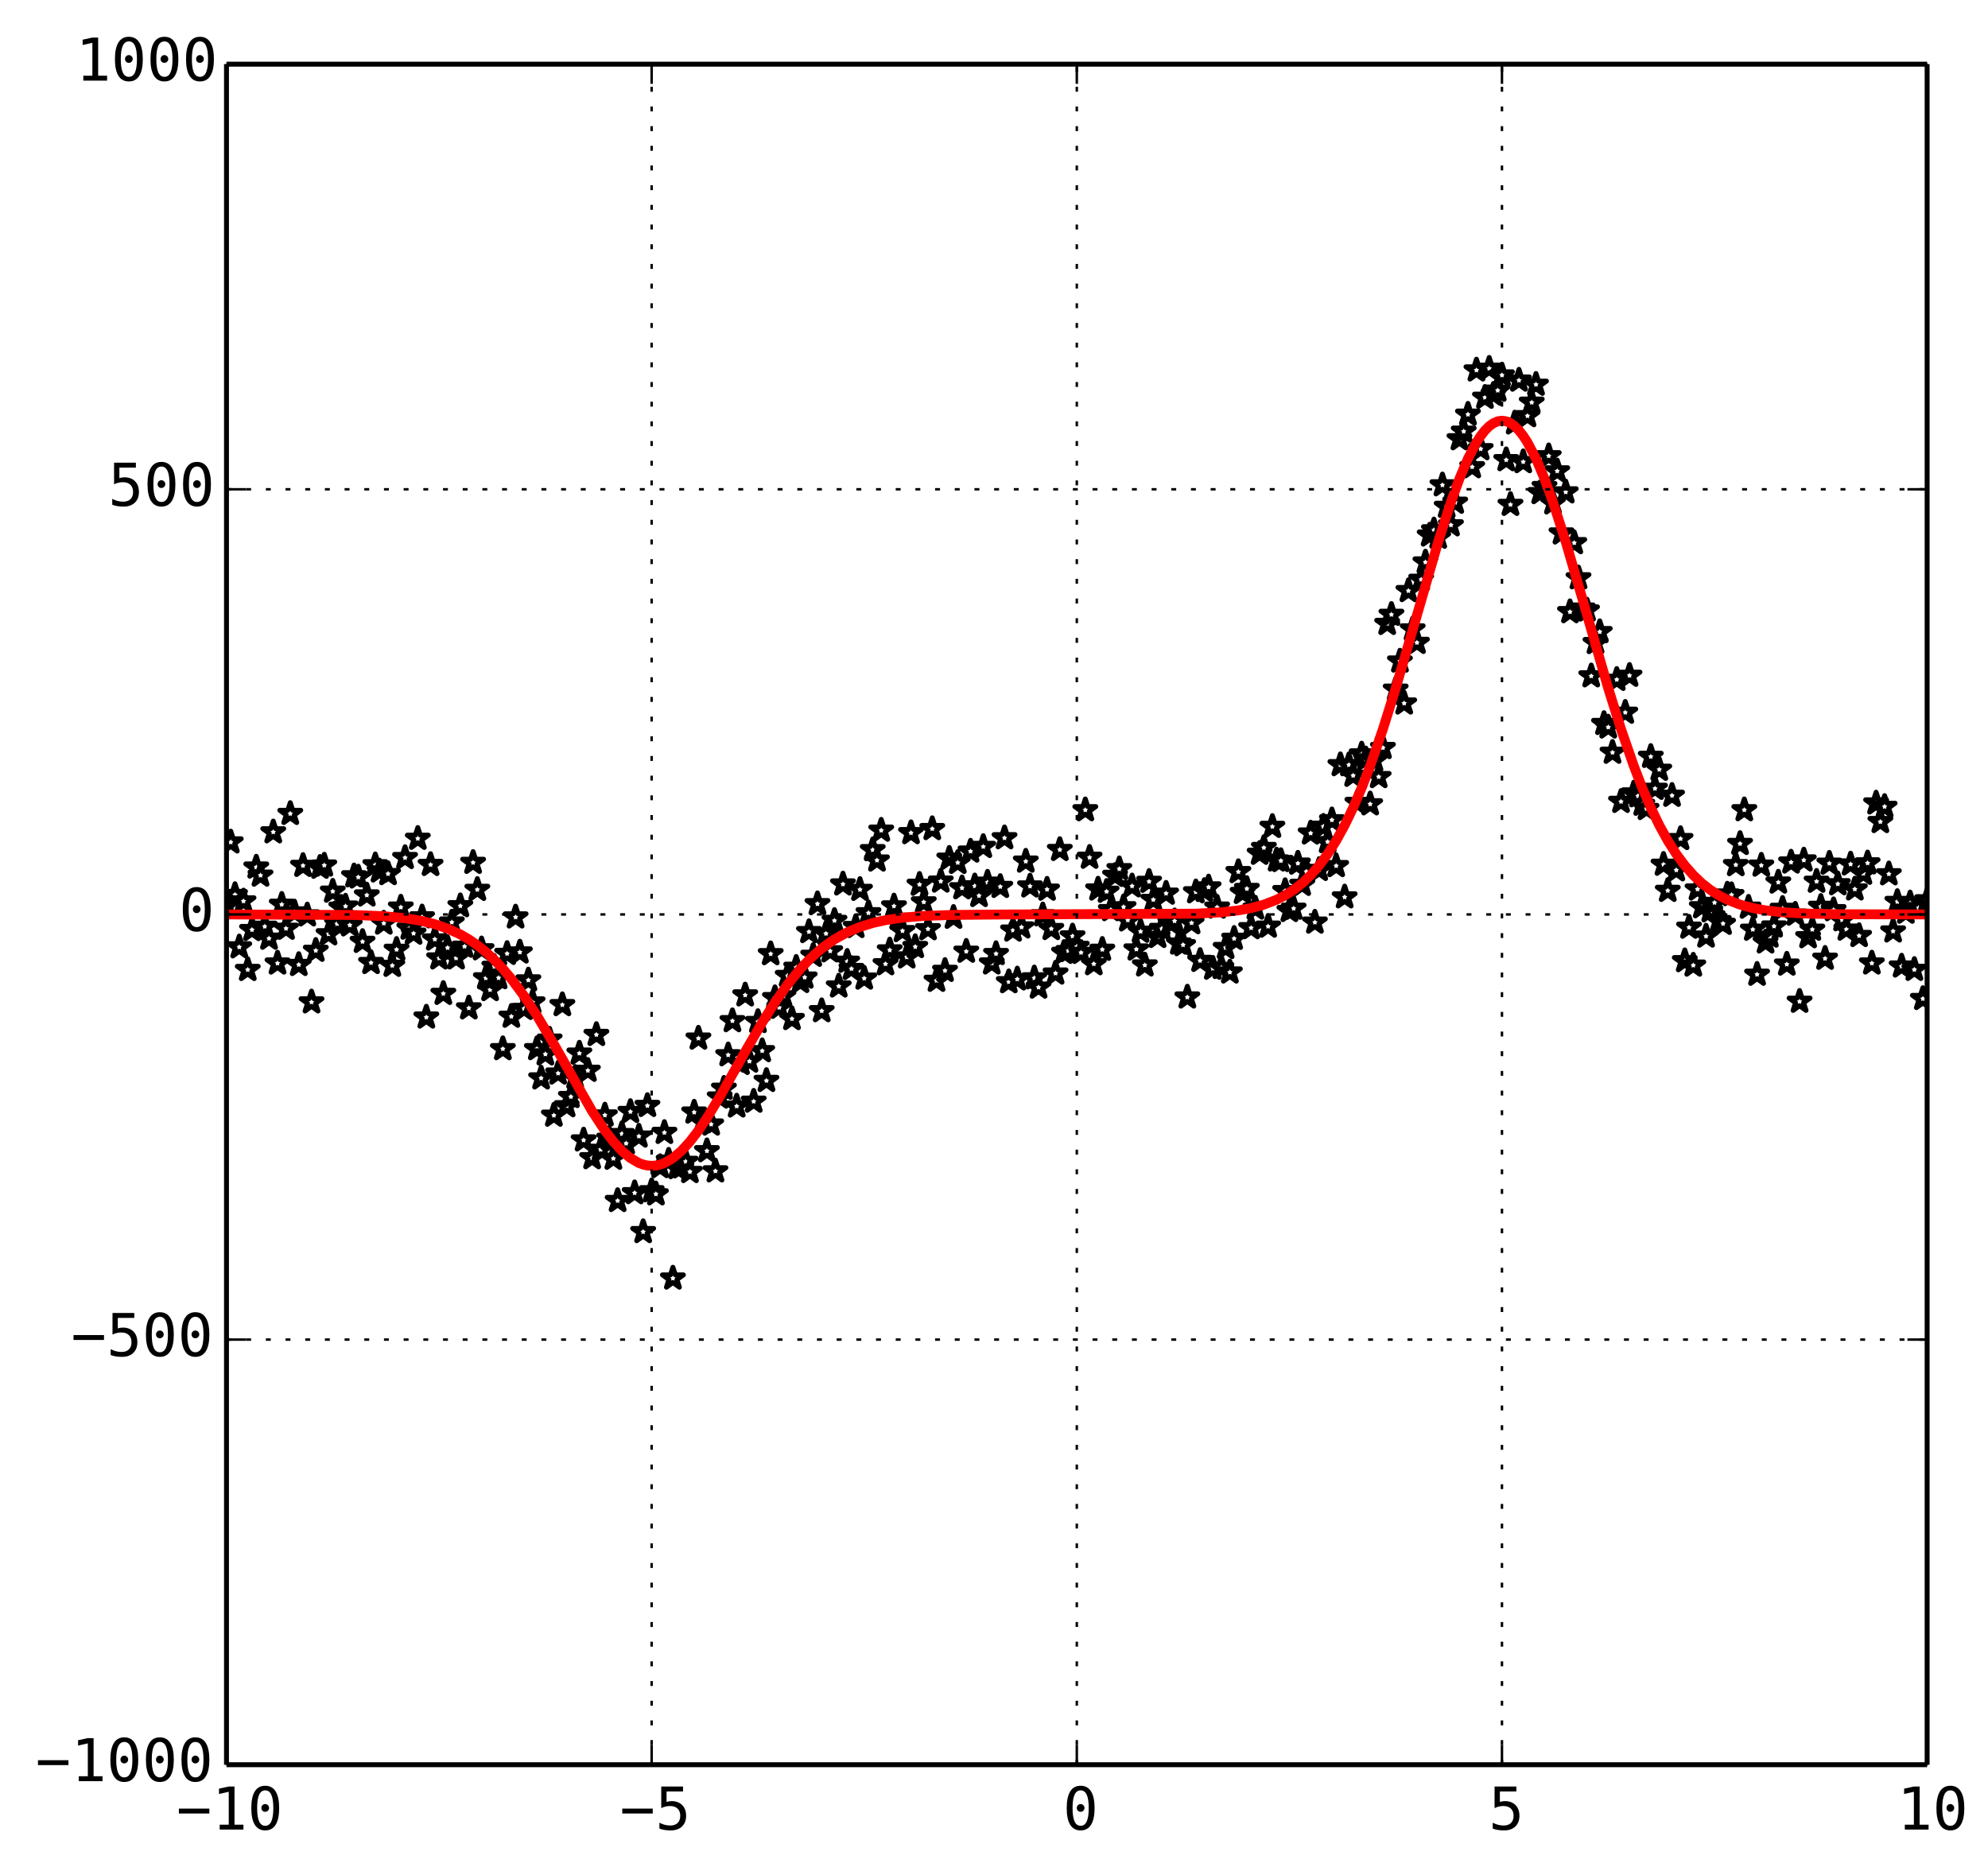 <?xml version="1.0" encoding="utf-8" standalone="no"?>
<!DOCTYPE svg PUBLIC "-//W3C//DTD SVG 1.1//EN"
  "http://www.w3.org/Graphics/SVG/1.1/DTD/svg11.dtd">
<!-- Created with matplotlib (http://matplotlib.org/) -->
<svg height="381pt" version="1.1" viewBox="0 0 404 381" width="404pt" xmlns="http://www.w3.org/2000/svg" xmlns:xlink="http://www.w3.org/1999/xlink">
 <defs>
  <style type="text/css">
*{stroke-linecap:butt;stroke-linejoin:round;}
  </style>
 </defs>
 <g id="figure_1">
  <g id="patch_1">
   <path d="
M0 381.516
L404.942 381.516
L404.942 0
L0 0
z
" style="fill:#ffffff;"/>
  </g>
  <g id="axes_1">
   <g id="patch_2">
    <path d="
M46.028 358.639
L391.628 358.639
L391.628 13.039
L46.028 13.039
z
" style="fill:#ffffff;"/>
   </g>
   <g id="PathCollection_1">
    <defs>
     <path d="
M1.3692e-16 -2.236
L-0.502 -0.691
L-2.127 -0.691
L-0.812 0.264
L-1.314 1.809
L-1.56896e-16 0.854
L1.314 1.809
L0.812 0.264
L2.127 -0.691
L0.502 -0.691
z
" id="C0_0_39d883b677"/>
    </defs>
    <g clip-path="url(#p94fb413b65)">
     <use style="fill:#ffffff;stroke:#000000;" x="46.028" xlink:href="#C0_0_39d883b677" y="184.058"/>
    </g>
    <g clip-path="url(#p94fb413b65)">
     <use style="fill:#ffffff;stroke:#000000;" x="46.892" xlink:href="#C0_0_39d883b677" y="171.153"/>
    </g>
    <g clip-path="url(#p94fb413b65)">
     <use style="fill:#ffffff;stroke:#000000;" x="47.756" xlink:href="#C0_0_39d883b677" y="181.839"/>
    </g>
    <g clip-path="url(#p94fb413b65)">
     <use style="fill:#ffffff;stroke:#000000;" x="48.62" xlink:href="#C0_0_39d883b677" y="192.476"/>
    </g>
    <g clip-path="url(#p94fb413b65)">
     <use style="fill:#ffffff;stroke:#000000;" x="49.484" xlink:href="#C0_0_39d883b677" y="183.14"/>
    </g>
    <g clip-path="url(#p94fb413b65)">
     <use style="fill:#ffffff;stroke:#000000;" x="50.348" xlink:href="#C0_0_39d883b677" y="197.073"/>
    </g>
    <g clip-path="url(#p94fb413b65)">
     <use style="fill:#ffffff;stroke:#000000;" x="51.212" xlink:href="#C0_0_39d883b677" y="188.962"/>
    </g>
    <g clip-path="url(#p94fb413b65)">
     <use style="fill:#ffffff;stroke:#000000;" x="52.076" xlink:href="#C0_0_39d883b677" y="176.259"/>
    </g>
    <g clip-path="url(#p94fb413b65)">
     <use style="fill:#ffffff;stroke:#000000;" x="52.94" xlink:href="#C0_0_39d883b677" y="177.902"/>
    </g>
    <g clip-path="url(#p94fb413b65)">
     <use style="fill:#ffffff;stroke:#000000;" x="53.804" xlink:href="#C0_0_39d883b677" y="188.293"/>
    </g>
    <g clip-path="url(#p94fb413b65)">
     <use style="fill:#ffffff;stroke:#000000;" x="54.668" xlink:href="#C0_0_39d883b677" y="190.72"/>
    </g>
    <g clip-path="url(#p94fb413b65)">
     <use style="fill:#ffffff;stroke:#000000;" x="55.532" xlink:href="#C0_0_39d883b677" y="169.1"/>
    </g>
    <g clip-path="url(#p94fb413b65)">
     <use style="fill:#ffffff;stroke:#000000;" x="56.396" xlink:href="#C0_0_39d883b677" y="195.759"/>
    </g>
    <g clip-path="url(#p94fb413b65)">
     <use style="fill:#ffffff;stroke:#000000;" x="57.26" xlink:href="#C0_0_39d883b677" y="183.82"/>
    </g>
    <g clip-path="url(#p94fb413b65)">
     <use style="fill:#ffffff;stroke:#000000;" x="58.124" xlink:href="#C0_0_39d883b677" y="188.697"/>
    </g>
    <g clip-path="url(#p94fb413b65)">
     <use style="fill:#ffffff;stroke:#000000;" x="58.988" xlink:href="#C0_0_39d883b677" y="165.362"/>
    </g>
    <g clip-path="url(#p94fb413b65)">
     <use style="fill:#ffffff;stroke:#000000;" x="59.852" xlink:href="#C0_0_39d883b677" y="185.374"/>
    </g>
    <g clip-path="url(#p94fb413b65)">
     <use style="fill:#ffffff;stroke:#000000;" x="60.716" xlink:href="#C0_0_39d883b677" y="196.058"/>
    </g>
    <g clip-path="url(#p94fb413b65)">
     <use style="fill:#ffffff;stroke:#000000;" x="61.58" xlink:href="#C0_0_39d883b677" y="175.922"/>
    </g>
    <g clip-path="url(#p94fb413b65)">
     <use style="fill:#ffffff;stroke:#000000;" x="62.444" xlink:href="#C0_0_39d883b677" y="185.98"/>
    </g>
    <g clip-path="url(#p94fb413b65)">
     <use style="fill:#ffffff;stroke:#000000;" x="63.308" xlink:href="#C0_0_39d883b677" y="203.659"/>
    </g>
    <g clip-path="url(#p94fb413b65)">
     <use style="fill:#ffffff;stroke:#000000;" x="64.172" xlink:href="#C0_0_39d883b677" y="193.179"/>
    </g>
    <g clip-path="url(#p94fb413b65)">
     <use style="fill:#ffffff;stroke:#000000;" x="65.036" xlink:href="#C0_0_39d883b677" y="176.3"/>
    </g>
    <g clip-path="url(#p94fb413b65)">
     <use style="fill:#ffffff;stroke:#000000;" x="65.9" xlink:href="#C0_0_39d883b677" y="175.852"/>
    </g>
    <g clip-path="url(#p94fb413b65)">
     <use style="fill:#ffffff;stroke:#000000;" x="66.764" xlink:href="#C0_0_39d883b677" y="189.822"/>
    </g>
    <g clip-path="url(#p94fb413b65)">
     <use style="fill:#ffffff;stroke:#000000;" x="67.628" xlink:href="#C0_0_39d883b677" y="181.161"/>
    </g>
    <g clip-path="url(#p94fb413b65)">
     <use style="fill:#ffffff;stroke:#000000;" x="68.492" xlink:href="#C0_0_39d883b677" y="187.744"/>
    </g>
    <g clip-path="url(#p94fb413b65)">
     <use style="fill:#ffffff;stroke:#000000;" x="69.356" xlink:href="#C0_0_39d883b677" y="184.419"/>
    </g>
    <g clip-path="url(#p94fb413b65)">
     <use style="fill:#ffffff;stroke:#000000;" x="70.22" xlink:href="#C0_0_39d883b677" y="184.182"/>
    </g>
    <g clip-path="url(#p94fb413b65)">
     <use style="fill:#ffffff;stroke:#000000;" x="71.084" xlink:href="#C0_0_39d883b677" y="188.014"/>
    </g>
    <g clip-path="url(#p94fb413b65)">
     <use style="fill:#ffffff;stroke:#000000;" x="71.948" xlink:href="#C0_0_39d883b677" y="178.037"/>
    </g>
    <g clip-path="url(#p94fb413b65)">
     <use style="fill:#ffffff;stroke:#000000;" x="72.812" xlink:href="#C0_0_39d883b677" y="178.277"/>
    </g>
    <g clip-path="url(#p94fb413b65)">
     <use style="fill:#ffffff;stroke:#000000;" x="73.676" xlink:href="#C0_0_39d883b677" y="191.366"/>
    </g>
    <g clip-path="url(#p94fb413b65)">
     <use style="fill:#ffffff;stroke:#000000;" x="74.54" xlink:href="#C0_0_39d883b677" y="181.928"/>
    </g>
    <g clip-path="url(#p94fb413b65)">
     <use style="fill:#ffffff;stroke:#000000;" x="75.404" xlink:href="#C0_0_39d883b677" y="195.66"/>
    </g>
    <g clip-path="url(#p94fb413b65)">
     <use style="fill:#ffffff;stroke:#000000;" x="76.268" xlink:href="#C0_0_39d883b677" y="175.79"/>
    </g>
    <g clip-path="url(#p94fb413b65)">
     <use style="fill:#ffffff;stroke:#000000;" x="77.132" xlink:href="#C0_0_39d883b677" y="177.054"/>
    </g>
    <g clip-path="url(#p94fb413b65)">
     <use style="fill:#ffffff;stroke:#000000;" x="77.996" xlink:href="#C0_0_39d883b677" y="187.642"/>
    </g>
    <g clip-path="url(#p94fb413b65)">
     <use style="fill:#ffffff;stroke:#000000;" x="78.86" xlink:href="#C0_0_39d883b677" y="177.587"/>
    </g>
    <g clip-path="url(#p94fb413b65)">
     <use style="fill:#ffffff;stroke:#000000;" x="79.724" xlink:href="#C0_0_39d883b677" y="196.231"/>
    </g>
    <g clip-path="url(#p94fb413b65)">
     <use style="fill:#ffffff;stroke:#000000;" x="80.588" xlink:href="#C0_0_39d883b677" y="192.975"/>
    </g>
    <g clip-path="url(#p94fb413b65)">
     <use style="fill:#ffffff;stroke:#000000;" x="81.452" xlink:href="#C0_0_39d883b677" y="184.387"/>
    </g>
    <g clip-path="url(#p94fb413b65)">
     <use style="fill:#ffffff;stroke:#000000;" x="82.316" xlink:href="#C0_0_39d883b677" y="174.325"/>
    </g>
    <g clip-path="url(#p94fb413b65)">
     <use style="fill:#ffffff;stroke:#000000;" x="83.18" xlink:href="#C0_0_39d883b677" y="188.677"/>
    </g>
    <g clip-path="url(#p94fb413b65)">
     <use style="fill:#ffffff;stroke:#000000;" x="84.044" xlink:href="#C0_0_39d883b677" y="189.695"/>
    </g>
    <g clip-path="url(#p94fb413b65)">
     <use style="fill:#ffffff;stroke:#000000;" x="84.908" xlink:href="#C0_0_39d883b677" y="170.418"/>
    </g>
    <g clip-path="url(#p94fb413b65)">
     <use style="fill:#ffffff;stroke:#000000;" x="85.772" xlink:href="#C0_0_39d883b677" y="186.376"/>
    </g>
    <g clip-path="url(#p94fb413b65)">
     <use style="fill:#ffffff;stroke:#000000;" x="86.636" xlink:href="#C0_0_39d883b677" y="206.74"/>
    </g>
    <g clip-path="url(#p94fb413b65)">
     <use style="fill:#ffffff;stroke:#000000;" x="87.5" xlink:href="#C0_0_39d883b677" y="175.735"/>
    </g>
    <g clip-path="url(#p94fb413b65)">
     <use style="fill:#ffffff;stroke:#000000;" x="88.364" xlink:href="#C0_0_39d883b677" y="190.882"/>
    </g>
    <g clip-path="url(#p94fb413b65)">
     <use style="fill:#ffffff;stroke:#000000;" x="89.228" xlink:href="#C0_0_39d883b677" y="194.731"/>
    </g>
    <g clip-path="url(#p94fb413b65)">
     <use style="fill:#ffffff;stroke:#000000;" x="90.092" xlink:href="#C0_0_39d883b677" y="201.932"/>
    </g>
    <g clip-path="url(#p94fb413b65)">
     <use style="fill:#ffffff;stroke:#000000;" x="90.956" xlink:href="#C0_0_39d883b677" y="192.624"/>
    </g>
    <g clip-path="url(#p94fb413b65)">
     <use style="fill:#ffffff;stroke:#000000;" x="91.82" xlink:href="#C0_0_39d883b677" y="187.429"/>
    </g>
    <g clip-path="url(#p94fb413b65)">
     <use style="fill:#ffffff;stroke:#000000;" x="92.684" xlink:href="#C0_0_39d883b677" y="194.722"/>
    </g>
    <g clip-path="url(#p94fb413b65)">
     <use style="fill:#ffffff;stroke:#000000;" x="93.548" xlink:href="#C0_0_39d883b677" y="184.112"/>
    </g>
    <g clip-path="url(#p94fb413b65)">
     <use style="fill:#ffffff;stroke:#000000;" x="94.412" xlink:href="#C0_0_39d883b677" y="192.346"/>
    </g>
    <g clip-path="url(#p94fb413b65)">
     <use style="fill:#ffffff;stroke:#000000;" x="95.276" xlink:href="#C0_0_39d883b677" y="204.879"/>
    </g>
    <g clip-path="url(#p94fb413b65)">
     <use style="fill:#ffffff;stroke:#000000;" x="96.14" xlink:href="#C0_0_39d883b677" y="175.306"/>
    </g>
    <g clip-path="url(#p94fb413b65)">
     <use style="fill:#ffffff;stroke:#000000;" x="97.004" xlink:href="#C0_0_39d883b677" y="180.797"/>
    </g>
    <g clip-path="url(#p94fb413b65)">
     <use style="fill:#ffffff;stroke:#000000;" x="97.868" xlink:href="#C0_0_39d883b677" y="192.871"/>
    </g>
    <g clip-path="url(#p94fb413b65)">
     <use style="fill:#ffffff;stroke:#000000;" x="98.732" xlink:href="#C0_0_39d883b677" y="198.776"/>
    </g>
    <g clip-path="url(#p94fb413b65)">
     <use style="fill:#ffffff;stroke:#000000;" x="99.596" xlink:href="#C0_0_39d883b677" y="201.158"/>
    </g>
    <g clip-path="url(#p94fb413b65)">
     <use style="fill:#ffffff;stroke:#000000;" x="100.46" xlink:href="#C0_0_39d883b677" y="196.439"/>
    </g>
    <g clip-path="url(#p94fb413b65)">
     <use style="fill:#ffffff;stroke:#000000;" x="101.324" xlink:href="#C0_0_39d883b677" y="198.74"/>
    </g>
    <g clip-path="url(#p94fb413b65)">
     <use style="fill:#ffffff;stroke:#000000;" x="102.188" xlink:href="#C0_0_39d883b677" y="213.164"/>
    </g>
    <g clip-path="url(#p94fb413b65)">
     <use style="fill:#ffffff;stroke:#000000;" x="103.052" xlink:href="#C0_0_39d883b677" y="193.806"/>
    </g>
    <g clip-path="url(#p94fb413b65)">
     <use style="fill:#ffffff;stroke:#000000;" x="103.916" xlink:href="#C0_0_39d883b677" y="206.576"/>
    </g>
    <g clip-path="url(#p94fb413b65)">
     <use style="fill:#ffffff;stroke:#000000;" x="104.78" xlink:href="#C0_0_39d883b677" y="186.398"/>
    </g>
    <g clip-path="url(#p94fb413b65)">
     <use style="fill:#ffffff;stroke:#000000;" x="105.644" xlink:href="#C0_0_39d883b677" y="193.518"/>
    </g>
    <g clip-path="url(#p94fb413b65)">
     <use style="fill:#ffffff;stroke:#000000;" x="106.508" xlink:href="#C0_0_39d883b677" y="204.986"/>
    </g>
    <g clip-path="url(#p94fb413b65)">
     <use style="fill:#ffffff;stroke:#000000;" x="107.372" xlink:href="#C0_0_39d883b677" y="199.194"/>
    </g>
    <g clip-path="url(#p94fb413b65)">
     <use style="fill:#ffffff;stroke:#000000;" x="108.236" xlink:href="#C0_0_39d883b677" y="203.678"/>
    </g>
    <g clip-path="url(#p94fb413b65)">
     <use style="fill:#ffffff;stroke:#000000;" x="109.1" xlink:href="#C0_0_39d883b677" y="213.163"/>
    </g>
    <g clip-path="url(#p94fb413b65)">
     <use style="fill:#ffffff;stroke:#000000;" x="109.964" xlink:href="#C0_0_39d883b677" y="219.116"/>
    </g>
    <g clip-path="url(#p94fb413b65)">
     <use style="fill:#ffffff;stroke:#000000;" x="110.828" xlink:href="#C0_0_39d883b677" y="214.237"/>
    </g>
    <g clip-path="url(#p94fb413b65)">
     <use style="fill:#ffffff;stroke:#000000;" x="111.692" xlink:href="#C0_0_39d883b677" y="211.225"/>
    </g>
    <g clip-path="url(#p94fb413b65)">
     <use style="fill:#ffffff;stroke:#000000;" x="112.556" xlink:href="#C0_0_39d883b677" y="226.682"/>
    </g>
    <g clip-path="url(#p94fb413b65)">
     <use style="fill:#ffffff;stroke:#000000;" x="113.42" xlink:href="#C0_0_39d883b677" y="218.126"/>
    </g>
    <g clip-path="url(#p94fb413b65)">
     <use style="fill:#ffffff;stroke:#000000;" x="114.284" xlink:href="#C0_0_39d883b677" y="204.218"/>
    </g>
    <g clip-path="url(#p94fb413b65)">
     <use style="fill:#ffffff;stroke:#000000;" x="115.148" xlink:href="#C0_0_39d883b677" y="224.767"/>
    </g>
    <g clip-path="url(#p94fb413b65)">
     <use style="fill:#ffffff;stroke:#000000;" x="116.012" xlink:href="#C0_0_39d883b677" y="222.891"/>
    </g>
    <g clip-path="url(#p94fb413b65)">
     <use style="fill:#ffffff;stroke:#000000;" x="116.876" xlink:href="#C0_0_39d883b677" y="218.98"/>
    </g>
    <g clip-path="url(#p94fb413b65)">
     <use style="fill:#ffffff;stroke:#000000;" x="117.74" xlink:href="#C0_0_39d883b677" y="214.068"/>
    </g>
    <g clip-path="url(#p94fb413b65)">
     <use style="fill:#ffffff;stroke:#000000;" x="118.604" xlink:href="#C0_0_39d883b677" y="231.716"/>
    </g>
    <g clip-path="url(#p94fb413b65)">
     <use style="fill:#ffffff;stroke:#000000;" x="119.468" xlink:href="#C0_0_39d883b677" y="217.562"/>
    </g>
    <g clip-path="url(#p94fb413b65)">
     <use style="fill:#ffffff;stroke:#000000;" x="120.332" xlink:href="#C0_0_39d883b677" y="235.323"/>
    </g>
    <g clip-path="url(#p94fb413b65)">
     <use style="fill:#ffffff;stroke:#000000;" x="121.196" xlink:href="#C0_0_39d883b677" y="210.28"/>
    </g>
    <g clip-path="url(#p94fb413b65)">
     <use style="fill:#ffffff;stroke:#000000;" x="122.06" xlink:href="#C0_0_39d883b677" y="233.624"/>
    </g>
    <g clip-path="url(#p94fb413b65)">
     <use style="fill:#ffffff;stroke:#000000;" x="122.924" xlink:href="#C0_0_39d883b677" y="226.64"/>
    </g>
    <g clip-path="url(#p94fb413b65)">
     <use style="fill:#ffffff;stroke:#000000;" x="123.788" xlink:href="#C0_0_39d883b677" y="231.379"/>
    </g>
    <g clip-path="url(#p94fb413b65)">
     <use style="fill:#ffffff;stroke:#000000;" x="124.652" xlink:href="#C0_0_39d883b677" y="235.44"/>
    </g>
    <g clip-path="url(#p94fb413b65)">
     <use style="fill:#ffffff;stroke:#000000;" x="125.516" xlink:href="#C0_0_39d883b677" y="244.022"/>
    </g>
    <g clip-path="url(#p94fb413b65)">
     <use style="fill:#ffffff;stroke:#000000;" x="126.38" xlink:href="#C0_0_39d883b677" y="230.427"/>
    </g>
    <g clip-path="url(#p94fb413b65)">
     <use style="fill:#ffffff;stroke:#000000;" x="127.244" xlink:href="#C0_0_39d883b677" y="232.373"/>
    </g>
    <g clip-path="url(#p94fb413b65)">
     <use style="fill:#ffffff;stroke:#000000;" x="128.108" xlink:href="#C0_0_39d883b677" y="225.933"/>
    </g>
    <g clip-path="url(#p94fb413b65)">
     <use style="fill:#ffffff;stroke:#000000;" x="128.972" xlink:href="#C0_0_39d883b677" y="242.435"/>
    </g>
    <g clip-path="url(#p94fb413b65)">
     <use style="fill:#ffffff;stroke:#000000;" x="129.836" xlink:href="#C0_0_39d883b677" y="230.932"/>
    </g>
    <g clip-path="url(#p94fb413b65)">
     <use style="fill:#ffffff;stroke:#000000;" x="130.7" xlink:href="#C0_0_39d883b677" y="250.343"/>
    </g>
    <g clip-path="url(#p94fb413b65)">
     <use style="fill:#ffffff;stroke:#000000;" x="131.564" xlink:href="#C0_0_39d883b677" y="224.707"/>
    </g>
    <g clip-path="url(#p94fb413b65)">
     <use style="fill:#ffffff;stroke:#000000;" x="132.428" xlink:href="#C0_0_39d883b677" y="242.041"/>
    </g>
    <g clip-path="url(#p94fb413b65)">
     <use style="fill:#ffffff;stroke:#000000;" x="133.292" xlink:href="#C0_0_39d883b677" y="242.669"/>
    </g>
    <g clip-path="url(#p94fb413b65)">
     <use style="fill:#ffffff;stroke:#000000;" x="134.156" xlink:href="#C0_0_39d883b677" y="237.128"/>
    </g>
    <g clip-path="url(#p94fb413b65)">
     <use style="fill:#ffffff;stroke:#000000;" x="135.02" xlink:href="#C0_0_39d883b677" y="230.185"/>
    </g>
    <g clip-path="url(#p94fb413b65)">
     <use style="fill:#ffffff;stroke:#000000;" x="135.884" xlink:href="#C0_0_39d883b677" y="235.824"/>
    </g>
    <g clip-path="url(#p94fb413b65)">
     <use style="fill:#ffffff;stroke:#000000;" x="136.748" xlink:href="#C0_0_39d883b677" y="259.784"/>
    </g>
    <g clip-path="url(#p94fb413b65)">
     <use style="fill:#ffffff;stroke:#000000;" x="137.612" xlink:href="#C0_0_39d883b677" y="237.348"/>
    </g>
    <g clip-path="url(#p94fb413b65)">
     <use style="fill:#ffffff;stroke:#000000;" x="138.476" xlink:href="#C0_0_39d883b677" y="237.181"/>
    </g>
    <g clip-path="url(#p94fb413b65)">
     <use style="fill:#ffffff;stroke:#000000;" x="139.34" xlink:href="#C0_0_39d883b677" y="236.066"/>
    </g>
    <g clip-path="url(#p94fb413b65)">
     <use style="fill:#ffffff;stroke:#000000;" x="140.204" xlink:href="#C0_0_39d883b677" y="238.134"/>
    </g>
    <g clip-path="url(#p94fb413b65)">
     <use style="fill:#ffffff;stroke:#000000;" x="141.068" xlink:href="#C0_0_39d883b677" y="226.053"/>
    </g>
    <g clip-path="url(#p94fb413b65)">
     <use style="fill:#ffffff;stroke:#000000;" x="141.932" xlink:href="#C0_0_39d883b677" y="211.024"/>
    </g>
    <g clip-path="url(#p94fb413b65)">
     <use style="fill:#ffffff;stroke:#000000;" x="142.796" xlink:href="#C0_0_39d883b677" y="228.016"/>
    </g>
    <g clip-path="url(#p94fb413b65)">
     <use style="fill:#ffffff;stroke:#000000;" x="143.66" xlink:href="#C0_0_39d883b677" y="233.904"/>
    </g>
    <g clip-path="url(#p94fb413b65)">
     <use style="fill:#ffffff;stroke:#000000;" x="144.524" xlink:href="#C0_0_39d883b677" y="228.488"/>
    </g>
    <g clip-path="url(#p94fb413b65)">
     <use style="fill:#ffffff;stroke:#000000;" x="145.388" xlink:href="#C0_0_39d883b677" y="238.003"/>
    </g>
    <g clip-path="url(#p94fb413b65)">
     <use style="fill:#ffffff;stroke:#000000;" x="146.252" xlink:href="#C0_0_39d883b677" y="222.995"/>
    </g>
    <g clip-path="url(#p94fb413b65)">
     <use style="fill:#ffffff;stroke:#000000;" x="147.116" xlink:href="#C0_0_39d883b677" y="221.21"/>
    </g>
    <g clip-path="url(#p94fb413b65)">
     <use style="fill:#ffffff;stroke:#000000;" x="147.98" xlink:href="#C0_0_39d883b677" y="214.411"/>
    </g>
    <g clip-path="url(#p94fb413b65)">
     <use style="fill:#ffffff;stroke:#000000;" x="148.844" xlink:href="#C0_0_39d883b677" y="207.479"/>
    </g>
    <g clip-path="url(#p94fb413b65)">
     <use style="fill:#ffffff;stroke:#000000;" x="149.708" xlink:href="#C0_0_39d883b677" y="224.819"/>
    </g>
    <g clip-path="url(#p94fb413b65)">
     <use style="fill:#ffffff;stroke:#000000;" x="150.572" xlink:href="#C0_0_39d883b677" y="216.162"/>
    </g>
    <g clip-path="url(#p94fb413b65)">
     <use style="fill:#ffffff;stroke:#000000;" x="151.436" xlink:href="#C0_0_39d883b677" y="202.24"/>
    </g>
    <g clip-path="url(#p94fb413b65)">
     <use style="fill:#ffffff;stroke:#000000;" x="152.3" xlink:href="#C0_0_39d883b677" y="215.693"/>
    </g>
    <g clip-path="url(#p94fb413b65)">
     <use style="fill:#ffffff;stroke:#000000;" x="153.164" xlink:href="#C0_0_39d883b677" y="223.84"/>
    </g>
    <g clip-path="url(#p94fb413b65)">
     <use style="fill:#ffffff;stroke:#000000;" x="154.028" xlink:href="#C0_0_39d883b677" y="207.649"/>
    </g>
    <g clip-path="url(#p94fb413b65)">
     <use style="fill:#ffffff;stroke:#000000;" x="154.892" xlink:href="#C0_0_39d883b677" y="213.571"/>
    </g>
    <g clip-path="url(#p94fb413b65)">
     <use style="fill:#ffffff;stroke:#000000;" x="155.756" xlink:href="#C0_0_39d883b677" y="219.624"/>
    </g>
    <g clip-path="url(#p94fb413b65)">
     <use style="fill:#ffffff;stroke:#000000;" x="156.62" xlink:href="#C0_0_39d883b677" y="193.864"/>
    </g>
    <g clip-path="url(#p94fb413b65)">
     <use style="fill:#ffffff;stroke:#000000;" x="157.484" xlink:href="#C0_0_39d883b677" y="202.797"/>
    </g>
    <g clip-path="url(#p94fb413b65)">
     <use style="fill:#ffffff;stroke:#000000;" x="158.348" xlink:href="#C0_0_39d883b677" y="204.763"/>
    </g>
    <g clip-path="url(#p94fb413b65)">
     <use style="fill:#ffffff;stroke:#000000;" x="159.212" xlink:href="#C0_0_39d883b677" y="202.432"/>
    </g>
    <g clip-path="url(#p94fb413b65)">
     <use style="fill:#ffffff;stroke:#000000;" x="160.076" xlink:href="#C0_0_39d883b677" y="198.293"/>
    </g>
    <g clip-path="url(#p94fb413b65)">
     <use style="fill:#ffffff;stroke:#000000;" x="160.94" xlink:href="#C0_0_39d883b677" y="207.052"/>
    </g>
    <g clip-path="url(#p94fb413b65)">
     <use style="fill:#ffffff;stroke:#000000;" x="161.804" xlink:href="#C0_0_39d883b677" y="196.625"/>
    </g>
    <g clip-path="url(#p94fb413b65)">
     <use style="fill:#ffffff;stroke:#000000;" x="162.668" xlink:href="#C0_0_39d883b677" y="199.508"/>
    </g>
    <g clip-path="url(#p94fb413b65)">
     <use style="fill:#ffffff;stroke:#000000;" x="163.532" xlink:href="#C0_0_39d883b677" y="198.624"/>
    </g>
    <g clip-path="url(#p94fb413b65)">
     <use style="fill:#ffffff;stroke:#000000;" x="164.396" xlink:href="#C0_0_39d883b677" y="189.374"/>
    </g>
    <g clip-path="url(#p94fb413b65)">
     <use style="fill:#ffffff;stroke:#000000;" x="165.26" xlink:href="#C0_0_39d883b677" y="194.196"/>
    </g>
    <g clip-path="url(#p94fb413b65)">
     <use style="fill:#ffffff;stroke:#000000;" x="166.124" xlink:href="#C0_0_39d883b677" y="183.7"/>
    </g>
    <g clip-path="url(#p94fb413b65)">
     <use style="fill:#ffffff;stroke:#000000;" x="166.988" xlink:href="#C0_0_39d883b677" y="205.447"/>
    </g>
    <g clip-path="url(#p94fb413b65)">
     <use style="fill:#ffffff;stroke:#000000;" x="167.852" xlink:href="#C0_0_39d883b677" y="189.733"/>
    </g>
    <g clip-path="url(#p94fb413b65)">
     <use style="fill:#ffffff;stroke:#000000;" x="168.716" xlink:href="#C0_0_39d883b677" y="193.283"/>
    </g>
    <g clip-path="url(#p94fb413b65)">
     <use style="fill:#ffffff;stroke:#000000;" x="169.58" xlink:href="#C0_0_39d883b677" y="187.097"/>
    </g>
    <g clip-path="url(#p94fb413b65)">
     <use style="fill:#ffffff;stroke:#000000;" x="170.444" xlink:href="#C0_0_39d883b677" y="200.43"/>
    </g>
    <g clip-path="url(#p94fb413b65)">
     <use style="fill:#ffffff;stroke:#000000;" x="171.308" xlink:href="#C0_0_39d883b677" y="179.695"/>
    </g>
    <g clip-path="url(#p94fb413b65)">
     <use style="fill:#ffffff;stroke:#000000;" x="172.172" xlink:href="#C0_0_39d883b677" y="195.406"/>
    </g>
    <g clip-path="url(#p94fb413b65)">
     <use style="fill:#ffffff;stroke:#000000;" x="173.036" xlink:href="#C0_0_39d883b677" y="196.878"/>
    </g>
    <g clip-path="url(#p94fb413b65)">
     <use style="fill:#ffffff;stroke:#000000;" x="173.9" xlink:href="#C0_0_39d883b677" y="188.341"/>
    </g>
    <g clip-path="url(#p94fb413b65)">
     <use style="fill:#ffffff;stroke:#000000;" x="174.764" xlink:href="#C0_0_39d883b677" y="180.799"/>
    </g>
    <g clip-path="url(#p94fb413b65)">
     <use style="fill:#ffffff;stroke:#000000;" x="175.628" xlink:href="#C0_0_39d883b677" y="198.826"/>
    </g>
    <g clip-path="url(#p94fb413b65)">
     <use style="fill:#ffffff;stroke:#000000;" x="176.492" xlink:href="#C0_0_39d883b677" y="185.539"/>
    </g>
    <g clip-path="url(#p94fb413b65)">
     <use style="fill:#ffffff;stroke:#000000;" x="177.356" xlink:href="#C0_0_39d883b677" y="172.728"/>
    </g>
    <g clip-path="url(#p94fb413b65)">
     <use style="fill:#ffffff;stroke:#000000;" x="178.22" xlink:href="#C0_0_39d883b677" y="174.836"/>
    </g>
    <g clip-path="url(#p94fb413b65)">
     <use style="fill:#ffffff;stroke:#000000;" x="179.084" xlink:href="#C0_0_39d883b677" y="168.763"/>
    </g>
    <g clip-path="url(#p94fb413b65)">
     <use style="fill:#ffffff;stroke:#000000;" x="179.948" xlink:href="#C0_0_39d883b677" y="195.907"/>
    </g>
    <g clip-path="url(#p94fb413b65)">
     <use style="fill:#ffffff;stroke:#000000;" x="180.812" xlink:href="#C0_0_39d883b677" y="193.096"/>
    </g>
    <g clip-path="url(#p94fb413b65)">
     <use style="fill:#ffffff;stroke:#000000;" x="181.676" xlink:href="#C0_0_39d883b677" y="184.156"/>
    </g>
    <g clip-path="url(#p94fb413b65)">
     <use style="fill:#ffffff;stroke:#000000;" x="182.54" xlink:href="#C0_0_39d883b677" y="186.663"/>
    </g>
    <g clip-path="url(#p94fb413b65)">
     <use style="fill:#ffffff;stroke:#000000;" x="183.404" xlink:href="#C0_0_39d883b677" y="189.174"/>
    </g>
    <g clip-path="url(#p94fb413b65)">
     <use style="fill:#ffffff;stroke:#000000;" x="184.268" xlink:href="#C0_0_39d883b677" y="194.516"/>
    </g>
    <g clip-path="url(#p94fb413b65)">
     <use style="fill:#ffffff;stroke:#000000;" x="185.132" xlink:href="#C0_0_39d883b677" y="169.27"/>
    </g>
    <g clip-path="url(#p94fb413b65)">
     <use style="fill:#ffffff;stroke:#000000;" x="185.996" xlink:href="#C0_0_39d883b677" y="192.412"/>
    </g>
    <g clip-path="url(#p94fb413b65)">
     <use style="fill:#ffffff;stroke:#000000;" x="186.86" xlink:href="#C0_0_39d883b677" y="179.754"/>
    </g>
    <g clip-path="url(#p94fb413b65)">
     <use style="fill:#ffffff;stroke:#000000;" x="187.724" xlink:href="#C0_0_39d883b677" y="183.331"/>
    </g>
    <g clip-path="url(#p94fb413b65)">
     <use style="fill:#ffffff;stroke:#000000;" x="188.588" xlink:href="#C0_0_39d883b677" y="188.791"/>
    </g>
    <g clip-path="url(#p94fb413b65)">
     <use style="fill:#ffffff;stroke:#000000;" x="189.452" xlink:href="#C0_0_39d883b677" y="168.441"/>
    </g>
    <g clip-path="url(#p94fb413b65)">
     <use style="fill:#ffffff;stroke:#000000;" x="190.316" xlink:href="#C0_0_39d883b677" y="199.277"/>
    </g>
    <g clip-path="url(#p94fb413b65)">
     <use style="fill:#ffffff;stroke:#000000;" x="191.18" xlink:href="#C0_0_39d883b677" y="179.108"/>
    </g>
    <g clip-path="url(#p94fb413b65)">
     <use style="fill:#ffffff;stroke:#000000;" x="192.044" xlink:href="#C0_0_39d883b677" y="197.258"/>
    </g>
    <g clip-path="url(#p94fb413b65)">
     <use style="fill:#ffffff;stroke:#000000;" x="192.908" xlink:href="#C0_0_39d883b677" y="174.46"/>
    </g>
    <g clip-path="url(#p94fb413b65)">
     <use style="fill:#ffffff;stroke:#000000;" x="193.772" xlink:href="#C0_0_39d883b677" y="186.468"/>
    </g>
    <g clip-path="url(#p94fb413b65)">
     <use style="fill:#ffffff;stroke:#000000;" x="194.636" xlink:href="#C0_0_39d883b677" y="175.315"/>
    </g>
    <g clip-path="url(#p94fb413b65)">
     <use style="fill:#ffffff;stroke:#000000;" x="195.5" xlink:href="#C0_0_39d883b677" y="180.468"/>
    </g>
    <g clip-path="url(#p94fb413b65)">
     <use style="fill:#ffffff;stroke:#000000;" x="196.364" xlink:href="#C0_0_39d883b677" y="193.362"/>
    </g>
    <g clip-path="url(#p94fb413b65)">
     <use style="fill:#ffffff;stroke:#000000;" x="197.228" xlink:href="#C0_0_39d883b677" y="173.012"/>
    </g>
    <g clip-path="url(#p94fb413b65)">
     <use style="fill:#ffffff;stroke:#000000;" x="198.092" xlink:href="#C0_0_39d883b677" y="180.075"/>
    </g>
    <g clip-path="url(#p94fb413b65)">
     <use style="fill:#ffffff;stroke:#000000;" x="198.956" xlink:href="#C0_0_39d883b677" y="182.041"/>
    </g>
    <g clip-path="url(#p94fb413b65)">
     <use style="fill:#ffffff;stroke:#000000;" x="199.82" xlink:href="#C0_0_39d883b677" y="172.071"/>
    </g>
    <g clip-path="url(#p94fb413b65)">
     <use style="fill:#ffffff;stroke:#000000;" x="200.684" xlink:href="#C0_0_39d883b677" y="179.323"/>
    </g>
    <g clip-path="url(#p94fb413b65)">
     <use style="fill:#ffffff;stroke:#000000;" x="201.548" xlink:href="#C0_0_39d883b677" y="195.751"/>
    </g>
    <g clip-path="url(#p94fb413b65)">
     <use style="fill:#ffffff;stroke:#000000;" x="202.412" xlink:href="#C0_0_39d883b677" y="193.835"/>
    </g>
    <g clip-path="url(#p94fb413b65)">
     <use style="fill:#ffffff;stroke:#000000;" x="203.276" xlink:href="#C0_0_39d883b677" y="180.199"/>
    </g>
    <g clip-path="url(#p94fb413b65)">
     <use style="fill:#ffffff;stroke:#000000;" x="204.14" xlink:href="#C0_0_39d883b677" y="170.302"/>
    </g>
    <g clip-path="url(#p94fb413b65)">
     <use style="fill:#ffffff;stroke:#000000;" x="205.004" xlink:href="#C0_0_39d883b677" y="199.559"/>
    </g>
    <g clip-path="url(#p94fb413b65)">
     <use style="fill:#ffffff;stroke:#000000;" x="205.868" xlink:href="#C0_0_39d883b677" y="189.068"/>
    </g>
    <g clip-path="url(#p94fb413b65)">
     <use style="fill:#ffffff;stroke:#000000;" x="206.732" xlink:href="#C0_0_39d883b677" y="198.991"/>
    </g>
    <g clip-path="url(#p94fb413b65)">
     <use style="fill:#ffffff;stroke:#000000;" x="207.596" xlink:href="#C0_0_39d883b677" y="188.432"/>
    </g>
    <g clip-path="url(#p94fb413b65)">
     <use style="fill:#ffffff;stroke:#000000;" x="208.46" xlink:href="#C0_0_39d883b677" y="175.054"/>
    </g>
    <g clip-path="url(#p94fb413b65)">
     <use style="fill:#ffffff;stroke:#000000;" x="209.324" xlink:href="#C0_0_39d883b677" y="180.103"/>
    </g>
    <g clip-path="url(#p94fb413b65)">
     <use style="fill:#ffffff;stroke:#000000;" x="210.188" xlink:href="#C0_0_39d883b677" y="198.769"/>
    </g>
    <g clip-path="url(#p94fb413b65)">
     <use style="fill:#ffffff;stroke:#000000;" x="211.052" xlink:href="#C0_0_39d883b677" y="200.655"/>
    </g>
    <g clip-path="url(#p94fb413b65)">
     <use style="fill:#ffffff;stroke:#000000;" x="211.916" xlink:href="#C0_0_39d883b677" y="185.969"/>
    </g>
    <g clip-path="url(#p94fb413b65)">
     <use style="fill:#ffffff;stroke:#000000;" x="212.78" xlink:href="#C0_0_39d883b677" y="180.754"/>
    </g>
    <g clip-path="url(#p94fb413b65)">
     <use style="fill:#ffffff;stroke:#000000;" x="213.644" xlink:href="#C0_0_39d883b677" y="188.753"/>
    </g>
    <g clip-path="url(#p94fb413b65)">
     <use style="fill:#ffffff;stroke:#000000;" x="214.508" xlink:href="#C0_0_39d883b677" y="197.8"/>
    </g>
    <g clip-path="url(#p94fb413b65)">
     <use style="fill:#ffffff;stroke:#000000;" x="215.372" xlink:href="#C0_0_39d883b677" y="172.687"/>
    </g>
    <g clip-path="url(#p94fb413b65)">
     <use style="fill:#ffffff;stroke:#000000;" x="216.236" xlink:href="#C0_0_39d883b677" y="193.59"/>
    </g>
    <g clip-path="url(#p94fb413b65)">
     <use style="fill:#ffffff;stroke:#000000;" x="217.1" xlink:href="#C0_0_39d883b677" y="193.232"/>
    </g>
    <g clip-path="url(#p94fb413b65)">
     <use style="fill:#ffffff;stroke:#000000;" x="217.964" xlink:href="#C0_0_39d883b677" y="190.25"/>
    </g>
    <g clip-path="url(#p94fb413b65)">
     <use style="fill:#ffffff;stroke:#000000;" x="218.828" xlink:href="#C0_0_39d883b677" y="192.383"/>
    </g>
    <g clip-path="url(#p94fb413b65)">
     <use style="fill:#ffffff;stroke:#000000;" x="219.692" xlink:href="#C0_0_39d883b677" y="193.598"/>
    </g>
    <g clip-path="url(#p94fb413b65)">
     <use style="fill:#ffffff;stroke:#000000;" x="220.556" xlink:href="#C0_0_39d883b677" y="164.612"/>
    </g>
    <g clip-path="url(#p94fb413b65)">
     <use style="fill:#ffffff;stroke:#000000;" x="221.42" xlink:href="#C0_0_39d883b677" y="174.268"/>
    </g>
    <g clip-path="url(#p94fb413b65)">
     <use style="fill:#ffffff;stroke:#000000;" x="222.284" xlink:href="#C0_0_39d883b677" y="195.899"/>
    </g>
    <g clip-path="url(#p94fb413b65)">
     <use style="fill:#ffffff;stroke:#000000;" x="223.148" xlink:href="#C0_0_39d883b677" y="180.722"/>
    </g>
    <g clip-path="url(#p94fb413b65)">
     <use style="fill:#ffffff;stroke:#000000;" x="224.012" xlink:href="#C0_0_39d883b677" y="192.972"/>
    </g>
    <g clip-path="url(#p94fb413b65)">
     <use style="fill:#ffffff;stroke:#000000;" x="224.876" xlink:href="#C0_0_39d883b677" y="181.184"/>
    </g>
    <g clip-path="url(#p94fb413b65)">
     <use style="fill:#ffffff;stroke:#000000;" x="225.74" xlink:href="#C0_0_39d883b677" y="184.914"/>
    </g>
    <g clip-path="url(#p94fb413b65)">
     <use style="fill:#ffffff;stroke:#000000;" x="226.604" xlink:href="#C0_0_39d883b677" y="177.95"/>
    </g>
    <g clip-path="url(#p94fb413b65)">
     <use style="fill:#ffffff;stroke:#000000;" x="227.468" xlink:href="#C0_0_39d883b677" y="176.59"/>
    </g>
    <g clip-path="url(#p94fb413b65)">
     <use style="fill:#ffffff;stroke:#000000;" x="228.332" xlink:href="#C0_0_39d883b677" y="184.322"/>
    </g>
    <g clip-path="url(#p94fb413b65)">
     <use style="fill:#ffffff;stroke:#000000;" x="229.196" xlink:href="#C0_0_39d883b677" y="187"/>
    </g>
    <g clip-path="url(#p94fb413b65)">
     <use style="fill:#ffffff;stroke:#000000;" x="230.06" xlink:href="#C0_0_39d883b677" y="180.075"/>
    </g>
    <g clip-path="url(#p94fb413b65)">
     <use style="fill:#ffffff;stroke:#000000;" x="230.924" xlink:href="#C0_0_39d883b677" y="192.912"/>
    </g>
    <g clip-path="url(#p94fb413b65)">
     <use style="fill:#ffffff;stroke:#000000;" x="231.788" xlink:href="#C0_0_39d883b677" y="189.307"/>
    </g>
    <g clip-path="url(#p94fb413b65)">
     <use style="fill:#ffffff;stroke:#000000;" x="232.652" xlink:href="#C0_0_39d883b677" y="196.151"/>
    </g>
    <g clip-path="url(#p94fb413b65)">
     <use style="fill:#ffffff;stroke:#000000;" x="233.516" xlink:href="#C0_0_39d883b677" y="179.161"/>
    </g>
    <g clip-path="url(#p94fb413b65)">
     <use style="fill:#ffffff;stroke:#000000;" x="234.38" xlink:href="#C0_0_39d883b677" y="182.845"/>
    </g>
    <g clip-path="url(#p94fb413b65)">
     <use style="fill:#ffffff;stroke:#000000;" x="235.244" xlink:href="#C0_0_39d883b677" y="190.369"/>
    </g>
    <g clip-path="url(#p94fb413b65)">
     <use style="fill:#ffffff;stroke:#000000;" x="236.108" xlink:href="#C0_0_39d883b677" y="188.733"/>
    </g>
    <g clip-path="url(#p94fb413b65)">
     <use style="fill:#ffffff;stroke:#000000;" x="236.972" xlink:href="#C0_0_39d883b677" y="181.565"/>
    </g>
    <g clip-path="url(#p94fb413b65)">
     <use style="fill:#ffffff;stroke:#000000;" x="237.836" xlink:href="#C0_0_39d883b677" y="187.501"/>
    </g>
    <g clip-path="url(#p94fb413b65)">
     <use style="fill:#ffffff;stroke:#000000;" x="238.7" xlink:href="#C0_0_39d883b677" y="187.171"/>
    </g>
    <g clip-path="url(#p94fb413b65)">
     <use style="fill:#ffffff;stroke:#000000;" x="239.564" xlink:href="#C0_0_39d883b677" y="191.706"/>
    </g>
    <g clip-path="url(#p94fb413b65)">
     <use style="fill:#ffffff;stroke:#000000;" x="240.428" xlink:href="#C0_0_39d883b677" y="192.027"/>
    </g>
    <g clip-path="url(#p94fb413b65)">
     <use style="fill:#ffffff;stroke:#000000;" x="241.292" xlink:href="#C0_0_39d883b677" y="202.666"/>
    </g>
    <g clip-path="url(#p94fb413b65)">
     <use style="fill:#ffffff;stroke:#000000;" x="242.156" xlink:href="#C0_0_39d883b677" y="187.572"/>
    </g>
    <g clip-path="url(#p94fb413b65)">
     <use style="fill:#ffffff;stroke:#000000;" x="243.02" xlink:href="#C0_0_39d883b677" y="181.287"/>
    </g>
    <g clip-path="url(#p94fb413b65)">
     <use style="fill:#ffffff;stroke:#000000;" x="243.884" xlink:href="#C0_0_39d883b677" y="195.231"/>
    </g>
    <g clip-path="url(#p94fb413b65)">
     <use style="fill:#ffffff;stroke:#000000;" x="244.748" xlink:href="#C0_0_39d883b677" y="181.011"/>
    </g>
    <g clip-path="url(#p94fb413b65)">
     <use style="fill:#ffffff;stroke:#000000;" x="245.612" xlink:href="#C0_0_39d883b677" y="180.294"/>
    </g>
    <g clip-path="url(#p94fb413b65)">
     <use style="fill:#ffffff;stroke:#000000;" x="246.476" xlink:href="#C0_0_39d883b677" y="196.814"/>
    </g>
    <g clip-path="url(#p94fb413b65)">
     <use style="fill:#ffffff;stroke:#000000;" x="247.34" xlink:href="#C0_0_39d883b677" y="184.4"/>
    </g>
    <g clip-path="url(#p94fb413b65)">
     <use style="fill:#ffffff;stroke:#000000;" x="248.204" xlink:href="#C0_0_39d883b677" y="196.662"/>
    </g>
    <g clip-path="url(#p94fb413b65)">
     <use style="fill:#ffffff;stroke:#000000;" x="249.068" xlink:href="#C0_0_39d883b677" y="192.613"/>
    </g>
    <g clip-path="url(#p94fb413b65)">
     <use style="fill:#ffffff;stroke:#000000;" x="249.932" xlink:href="#C0_0_39d883b677" y="197.588"/>
    </g>
    <g clip-path="url(#p94fb413b65)">
     <use style="fill:#ffffff;stroke:#000000;" x="250.796" xlink:href="#C0_0_39d883b677" y="190.741"/>
    </g>
    <g clip-path="url(#p94fb413b65)">
     <use style="fill:#ffffff;stroke:#000000;" x="251.66" xlink:href="#C0_0_39d883b677" y="177.181"/>
    </g>
    <g clip-path="url(#p94fb413b65)">
     <use style="fill:#ffffff;stroke:#000000;" x="252.524" xlink:href="#C0_0_39d883b677" y="181.418"/>
    </g>
    <g clip-path="url(#p94fb413b65)">
     <use style="fill:#ffffff;stroke:#000000;" x="253.388" xlink:href="#C0_0_39d883b677" y="180.614"/>
    </g>
    <g clip-path="url(#p94fb413b65)">
     <use style="fill:#ffffff;stroke:#000000;" x="254.252" xlink:href="#C0_0_39d883b677" y="188.579"/>
    </g>
    <g clip-path="url(#p94fb413b65)">
     <use style="fill:#ffffff;stroke:#000000;" x="255.116" xlink:href="#C0_0_39d883b677" y="184.594"/>
    </g>
    <g clip-path="url(#p94fb413b65)">
     <use style="fill:#ffffff;stroke:#000000;" x="255.98" xlink:href="#C0_0_39d883b677" y="173.458"/>
    </g>
    <g clip-path="url(#p94fb413b65)">
     <use style="fill:#ffffff;stroke:#000000;" x="256.844" xlink:href="#C0_0_39d883b677" y="172.279"/>
    </g>
    <g clip-path="url(#p94fb413b65)">
     <use style="fill:#ffffff;stroke:#000000;" x="257.708" xlink:href="#C0_0_39d883b677" y="188.272"/>
    </g>
    <g clip-path="url(#p94fb413b65)">
     <use style="fill:#ffffff;stroke:#000000;" x="258.572" xlink:href="#C0_0_39d883b677" y="167.992"/>
    </g>
    <g clip-path="url(#p94fb413b65)">
     <use style="fill:#ffffff;stroke:#000000;" x="259.436" xlink:href="#C0_0_39d883b677" y="174.82"/>
    </g>
    <g clip-path="url(#p94fb413b65)">
     <use style="fill:#ffffff;stroke:#000000;" x="260.3" xlink:href="#C0_0_39d883b677" y="174.932"/>
    </g>
    <g clip-path="url(#p94fb413b65)">
     <use style="fill:#ffffff;stroke:#000000;" x="261.164" xlink:href="#C0_0_39d883b677" y="181.04"/>
    </g>
    <g clip-path="url(#p94fb413b65)">
     <use style="fill:#ffffff;stroke:#000000;" x="262.028" xlink:href="#C0_0_39d883b677" y="185.089"/>
    </g>
    <g clip-path="url(#p94fb413b65)">
     <use style="fill:#ffffff;stroke:#000000;" x="262.892" xlink:href="#C0_0_39d883b677" y="184.625"/>
    </g>
    <g clip-path="url(#p94fb413b65)">
     <use style="fill:#ffffff;stroke:#000000;" x="263.756" xlink:href="#C0_0_39d883b677" y="175.459"/>
    </g>
    <g clip-path="url(#p94fb413b65)">
     <use style="fill:#ffffff;stroke:#000000;" x="264.62" xlink:href="#C0_0_39d883b677" y="179.777"/>
    </g>
    <g clip-path="url(#p94fb413b65)">
     <use style="fill:#ffffff;stroke:#000000;" x="265.484" xlink:href="#C0_0_39d883b677" y="177.126"/>
    </g>
    <g clip-path="url(#p94fb413b65)">
     <use style="fill:#ffffff;stroke:#000000;" x="266.348" xlink:href="#C0_0_39d883b677" y="169.336"/>
    </g>
    <g clip-path="url(#p94fb413b65)">
     <use style="fill:#ffffff;stroke:#000000;" x="267.212" xlink:href="#C0_0_39d883b677" y="187.448"/>
    </g>
    <g clip-path="url(#p94fb413b65)">
     <use style="fill:#ffffff;stroke:#000000;" x="268.076" xlink:href="#C0_0_39d883b677" y="176.737"/>
    </g>
    <g clip-path="url(#p94fb413b65)">
     <use style="fill:#ffffff;stroke:#000000;" x="268.94" xlink:href="#C0_0_39d883b677" y="167.957"/>
    </g>
    <g clip-path="url(#p94fb413b65)">
     <use style="fill:#ffffff;stroke:#000000;" x="269.804" xlink:href="#C0_0_39d883b677" y="171.084"/>
    </g>
    <g clip-path="url(#p94fb413b65)">
     <use style="fill:#ffffff;stroke:#000000;" x="270.668" xlink:href="#C0_0_39d883b677" y="166.647"/>
    </g>
    <g clip-path="url(#p94fb413b65)">
     <use style="fill:#ffffff;stroke:#000000;" x="271.532" xlink:href="#C0_0_39d883b677" y="175.966"/>
    </g>
    <g clip-path="url(#p94fb413b65)">
     <use style="fill:#ffffff;stroke:#000000;" x="272.396" xlink:href="#C0_0_39d883b677" y="155.455"/>
    </g>
    <g clip-path="url(#p94fb413b65)">
     <use style="fill:#ffffff;stroke:#000000;" x="273.26" xlink:href="#C0_0_39d883b677" y="182.321"/>
    </g>
    <g clip-path="url(#p94fb413b65)">
     <use style="fill:#ffffff;stroke:#000000;" x="274.124" xlink:href="#C0_0_39d883b677" y="155.456"/>
    </g>
    <g clip-path="url(#p94fb413b65)">
     <use style="fill:#ffffff;stroke:#000000;" x="274.988" xlink:href="#C0_0_39d883b677" y="157.613"/>
    </g>
    <g clip-path="url(#p94fb413b65)">
     <use style="fill:#ffffff;stroke:#000000;" x="275.852" xlink:href="#C0_0_39d883b677" y="163.127"/>
    </g>
    <g clip-path="url(#p94fb413b65)">
     <use style="fill:#ffffff;stroke:#000000;" x="276.716" xlink:href="#C0_0_39d883b677" y="153.272"/>
    </g>
    <g clip-path="url(#p94fb413b65)">
     <use style="fill:#ffffff;stroke:#000000;" x="277.58" xlink:href="#C0_0_39d883b677" y="154.278"/>
    </g>
    <g clip-path="url(#p94fb413b65)">
     <use style="fill:#ffffff;stroke:#000000;" x="278.444" xlink:href="#C0_0_39d883b677" y="163.409"/>
    </g>
    <g clip-path="url(#p94fb413b65)">
     <use style="fill:#ffffff;stroke:#000000;" x="279.308" xlink:href="#C0_0_39d883b677" y="154.537"/>
    </g>
    <g clip-path="url(#p94fb413b65)">
     <use style="fill:#ffffff;stroke:#000000;" x="280.172" xlink:href="#C0_0_39d883b677" y="157.875"/>
    </g>
    <g clip-path="url(#p94fb413b65)">
     <use style="fill:#ffffff;stroke:#000000;" x="281.036" xlink:href="#C0_0_39d883b677" y="151.969"/>
    </g>
    <g clip-path="url(#p94fb413b65)">
     <use style="fill:#ffffff;stroke:#000000;" x="281.9" xlink:href="#C0_0_39d883b677" y="126.748"/>
    </g>
    <g clip-path="url(#p94fb413b65)">
     <use style="fill:#ffffff;stroke:#000000;" x="282.764" xlink:href="#C0_0_39d883b677" y="124.898"/>
    </g>
    <g clip-path="url(#p94fb413b65)">
     <use style="fill:#ffffff;stroke:#000000;" x="283.628" xlink:href="#C0_0_39d883b677" y="140.112"/>
    </g>
    <g clip-path="url(#p94fb413b65)">
     <use style="fill:#ffffff;stroke:#000000;" x="284.492" xlink:href="#C0_0_39d883b677" y="134.392"/>
    </g>
    <g clip-path="url(#p94fb413b65)">
     <use style="fill:#ffffff;stroke:#000000;" x="285.356" xlink:href="#C0_0_39d883b677" y="142.921"/>
    </g>
    <g clip-path="url(#p94fb413b65)">
     <use style="fill:#ffffff;stroke:#000000;" x="286.22" xlink:href="#C0_0_39d883b677" y="120.071"/>
    </g>
    <g clip-path="url(#p94fb413b65)">
     <use style="fill:#ffffff;stroke:#000000;" x="287.084" xlink:href="#C0_0_39d883b677" y="127.862"/>
    </g>
    <g clip-path="url(#p94fb413b65)">
     <use style="fill:#ffffff;stroke:#000000;" x="287.948" xlink:href="#C0_0_39d883b677" y="130.6"/>
    </g>
    <g clip-path="url(#p94fb413b65)">
     <use style="fill:#ffffff;stroke:#000000;" x="288.812" xlink:href="#C0_0_39d883b677" y="117.775"/>
    </g>
    <g clip-path="url(#p94fb413b65)">
     <use style="fill:#ffffff;stroke:#000000;" x="289.676" xlink:href="#C0_0_39d883b677" y="114.261"/>
    </g>
    <g clip-path="url(#p94fb413b65)">
     <use style="fill:#ffffff;stroke:#000000;" x="290.54" xlink:href="#C0_0_39d883b677" y="108.784"/>
    </g>
    <g clip-path="url(#p94fb413b65)">
     <use style="fill:#ffffff;stroke:#000000;" x="291.404" xlink:href="#C0_0_39d883b677" y="107.728"/>
    </g>
    <g clip-path="url(#p94fb413b65)">
     <use style="fill:#ffffff;stroke:#000000;" x="292.268" xlink:href="#C0_0_39d883b677" y="109.228"/>
    </g>
    <g clip-path="url(#p94fb413b65)">
     <use style="fill:#ffffff;stroke:#000000;" x="293.132" xlink:href="#C0_0_39d883b677" y="98.581"/>
    </g>
    <g clip-path="url(#p94fb413b65)">
     <use style="fill:#ffffff;stroke:#000000;" x="293.996" xlink:href="#C0_0_39d883b677" y="102.951"/>
    </g>
    <g clip-path="url(#p94fb413b65)">
     <use style="fill:#ffffff;stroke:#000000;" x="294.86" xlink:href="#C0_0_39d883b677" y="106.709"/>
    </g>
    <g clip-path="url(#p94fb413b65)">
     <use style="fill:#ffffff;stroke:#000000;" x="295.724" xlink:href="#C0_0_39d883b677" y="102.12"/>
    </g>
    <g clip-path="url(#p94fb413b65)">
     <use style="fill:#ffffff;stroke:#000000;" x="296.588" xlink:href="#C0_0_39d883b677" y="89.219"/>
    </g>
    <g clip-path="url(#p94fb413b65)">
     <use style="fill:#ffffff;stroke:#000000;" x="297.452" xlink:href="#C0_0_39d883b677" y="87.675"/>
    </g>
    <g clip-path="url(#p94fb413b65)">
     <use style="fill:#ffffff;stroke:#000000;" x="298.316" xlink:href="#C0_0_39d883b677" y="84.224"/>
    </g>
    <g clip-path="url(#p94fb413b65)">
     <use style="fill:#ffffff;stroke:#000000;" x="299.18" xlink:href="#C0_0_39d883b677" y="94.898"/>
    </g>
    <g clip-path="url(#p94fb413b65)">
     <use style="fill:#ffffff;stroke:#000000;" x="300.044" xlink:href="#C0_0_39d883b677" y="75.233"/>
    </g>
    <g clip-path="url(#p94fb413b65)">
     <use style="fill:#ffffff;stroke:#000000;" x="300.908" xlink:href="#C0_0_39d883b677" y="91.234"/>
    </g>
    <g clip-path="url(#p94fb413b65)">
     <use style="fill:#ffffff;stroke:#000000;" x="301.772" xlink:href="#C0_0_39d883b677" y="80.784"/>
    </g>
    <g clip-path="url(#p94fb413b65)">
     <use style="fill:#ffffff;stroke:#000000;" x="302.636" xlink:href="#C0_0_39d883b677" y="74.876"/>
    </g>
    <g clip-path="url(#p94fb413b65)">
     <use style="fill:#ffffff;stroke:#000000;" x="303.5" xlink:href="#C0_0_39d883b677" y="80.162"/>
    </g>
    <g clip-path="url(#p94fb413b65)">
     <use style="fill:#ffffff;stroke:#000000;" x="304.364" xlink:href="#C0_0_39d883b677" y="79.346"/>
    </g>
    <g clip-path="url(#p94fb413b65)">
     <use style="fill:#ffffff;stroke:#000000;" x="305.228" xlink:href="#C0_0_39d883b677" y="76.245"/>
    </g>
    <g clip-path="url(#p94fb413b65)">
     <use style="fill:#ffffff;stroke:#000000;" x="306.092" xlink:href="#C0_0_39d883b677" y="93.468"/>
    </g>
    <g clip-path="url(#p94fb413b65)">
     <use style="fill:#ffffff;stroke:#000000;" x="306.956" xlink:href="#C0_0_39d883b677" y="102.552"/>
    </g>
    <g clip-path="url(#p94fb413b65)">
     <use style="fill:#ffffff;stroke:#000000;" x="307.82" xlink:href="#C0_0_39d883b677" y="86.004"/>
    </g>
    <g clip-path="url(#p94fb413b65)">
     <use style="fill:#ffffff;stroke:#000000;" x="308.684" xlink:href="#C0_0_39d883b677" y="77.299"/>
    </g>
    <g clip-path="url(#p94fb413b65)">
     <use style="fill:#ffffff;stroke:#000000;" x="309.548" xlink:href="#C0_0_39d883b677" y="93.87"/>
    </g>
    <g clip-path="url(#p94fb413b65)">
     <use style="fill:#ffffff;stroke:#000000;" x="310.412" xlink:href="#C0_0_39d883b677" y="84.528"/>
    </g>
    <g clip-path="url(#p94fb413b65)">
     <use style="fill:#ffffff;stroke:#000000;" x="311.276" xlink:href="#C0_0_39d883b677" y="81.79"/>
    </g>
    <g clip-path="url(#p94fb413b65)">
     <use style="fill:#ffffff;stroke:#000000;" x="312.14" xlink:href="#C0_0_39d883b677" y="78.141"/>
    </g>
    <g clip-path="url(#p94fb413b65)">
     <use style="fill:#ffffff;stroke:#000000;" x="313.004" xlink:href="#C0_0_39d883b677" y="100.163"/>
    </g>
    <g clip-path="url(#p94fb413b65)">
     <use style="fill:#ffffff;stroke:#000000;" x="313.868" xlink:href="#C0_0_39d883b677" y="98.929"/>
    </g>
    <g clip-path="url(#p94fb413b65)">
     <use style="fill:#ffffff;stroke:#000000;" x="314.732" xlink:href="#C0_0_39d883b677" y="92.662"/>
    </g>
    <g clip-path="url(#p94fb413b65)">
     <use style="fill:#ffffff;stroke:#000000;" x="315.596" xlink:href="#C0_0_39d883b677" y="102.251"/>
    </g>
    <g clip-path="url(#p94fb413b65)">
     <use style="fill:#ffffff;stroke:#000000;" x="316.46" xlink:href="#C0_0_39d883b677" y="95.744"/>
    </g>
    <g clip-path="url(#p94fb413b65)">
     <use style="fill:#ffffff;stroke:#000000;" x="317.324" xlink:href="#C0_0_39d883b677" y="108.362"/>
    </g>
    <g clip-path="url(#p94fb413b65)">
     <use style="fill:#ffffff;stroke:#000000;" x="318.188" xlink:href="#C0_0_39d883b677" y="100.01"/>
    </g>
    <g clip-path="url(#p94fb413b65)">
     <use style="fill:#ffffff;stroke:#000000;" x="319.052" xlink:href="#C0_0_39d883b677" y="124.356"/>
    </g>
    <g clip-path="url(#p94fb413b65)">
     <use style="fill:#ffffff;stroke:#000000;" x="319.916" xlink:href="#C0_0_39d883b677" y="110.332"/>
    </g>
    <g clip-path="url(#p94fb413b65)">
     <use style="fill:#ffffff;stroke:#000000;" x="320.78" xlink:href="#C0_0_39d883b677" y="117.475"/>
    </g>
    <g clip-path="url(#p94fb413b65)">
     <use style="fill:#ffffff;stroke:#000000;" x="321.644" xlink:href="#C0_0_39d883b677" y="123.634"/>
    </g>
    <g clip-path="url(#p94fb413b65)">
     <use style="fill:#ffffff;stroke:#000000;" x="322.508" xlink:href="#C0_0_39d883b677" y="124.016"/>
    </g>
    <g clip-path="url(#p94fb413b65)">
     <use style="fill:#ffffff;stroke:#000000;" x="323.372" xlink:href="#C0_0_39d883b677" y="137.397"/>
    </g>
    <g clip-path="url(#p94fb413b65)">
     <use style="fill:#ffffff;stroke:#000000;" x="324.236" xlink:href="#C0_0_39d883b677" y="130.634"/>
    </g>
    <g clip-path="url(#p94fb413b65)">
     <use style="fill:#ffffff;stroke:#000000;" x="325.1" xlink:href="#C0_0_39d883b677" y="128.411"/>
    </g>
    <g clip-path="url(#p94fb413b65)">
     <use style="fill:#ffffff;stroke:#000000;" x="325.964" xlink:href="#C0_0_39d883b677" y="147.079"/>
    </g>
    <g clip-path="url(#p94fb413b65)">
     <use style="fill:#ffffff;stroke:#000000;" x="326.828" xlink:href="#C0_0_39d883b677" y="147.795"/>
    </g>
    <g clip-path="url(#p94fb413b65)">
     <use style="fill:#ffffff;stroke:#000000;" x="327.692" xlink:href="#C0_0_39d883b677" y="152.927"/>
    </g>
    <g clip-path="url(#p94fb413b65)">
     <use style="fill:#ffffff;stroke:#000000;" x="328.556" xlink:href="#C0_0_39d883b677" y="138.113"/>
    </g>
    <g clip-path="url(#p94fb413b65)">
     <use style="fill:#ffffff;stroke:#000000;" x="329.42" xlink:href="#C0_0_39d883b677" y="162.914"/>
    </g>
    <g clip-path="url(#p94fb413b65)">
     <use style="fill:#ffffff;stroke:#000000;" x="330.284" xlink:href="#C0_0_39d883b677" y="144.796"/>
    </g>
    <g clip-path="url(#p94fb413b65)">
     <use style="fill:#ffffff;stroke:#000000;" x="331.148" xlink:href="#C0_0_39d883b677" y="137.288"/>
    </g>
    <g clip-path="url(#p94fb413b65)">
     <use style="fill:#ffffff;stroke:#000000;" x="332.012" xlink:href="#C0_0_39d883b677" y="161.196"/>
    </g>
    <g clip-path="url(#p94fb413b65)">
     <use style="fill:#ffffff;stroke:#000000;" x="332.876" xlink:href="#C0_0_39d883b677" y="161.774"/>
    </g>
    <g clip-path="url(#p94fb413b65)">
     <use style="fill:#ffffff;stroke:#000000;" x="333.74" xlink:href="#C0_0_39d883b677" y="163.496"/>
    </g>
    <g clip-path="url(#p94fb413b65)">
     <use style="fill:#ffffff;stroke:#000000;" x="334.604" xlink:href="#C0_0_39d883b677" y="164.36"/>
    </g>
    <g clip-path="url(#p94fb413b65)">
     <use style="fill:#ffffff;stroke:#000000;" x="335.468" xlink:href="#C0_0_39d883b677" y="153.768"/>
    </g>
    <g clip-path="url(#p94fb413b65)">
     <use style="fill:#ffffff;stroke:#000000;" x="336.332" xlink:href="#C0_0_39d883b677" y="160.258"/>
    </g>
    <g clip-path="url(#p94fb413b65)">
     <use style="fill:#ffffff;stroke:#000000;" x="337.196" xlink:href="#C0_0_39d883b677" y="156.395"/>
    </g>
    <g clip-path="url(#p94fb413b65)">
     <use style="fill:#ffffff;stroke:#000000;" x="338.06" xlink:href="#C0_0_39d883b677" y="175.689"/>
    </g>
    <g clip-path="url(#p94fb413b65)">
     <use style="fill:#ffffff;stroke:#000000;" x="338.924" xlink:href="#C0_0_39d883b677" y="181"/>
    </g>
    <g clip-path="url(#p94fb413b65)">
     <use style="fill:#ffffff;stroke:#000000;" x="339.788" xlink:href="#C0_0_39d883b677" y="161.674"/>
    </g>
    <g clip-path="url(#p94fb413b65)">
     <use style="fill:#ffffff;stroke:#000000;" x="340.652" xlink:href="#C0_0_39d883b677" y="176.824"/>
    </g>
    <g clip-path="url(#p94fb413b65)">
     <use style="fill:#ffffff;stroke:#000000;" x="341.516" xlink:href="#C0_0_39d883b677" y="170.467"/>
    </g>
    <g clip-path="url(#p94fb413b65)">
     <use style="fill:#ffffff;stroke:#000000;" x="342.38" xlink:href="#C0_0_39d883b677" y="195.286"/>
    </g>
    <g clip-path="url(#p94fb413b65)">
     <use style="fill:#ffffff;stroke:#000000;" x="343.244" xlink:href="#C0_0_39d883b677" y="188.478"/>
    </g>
    <g clip-path="url(#p94fb413b65)">
     <use style="fill:#ffffff;stroke:#000000;" x="344.108" xlink:href="#C0_0_39d883b677" y="196.185"/>
    </g>
    <g clip-path="url(#p94fb413b65)">
     <use style="fill:#ffffff;stroke:#000000;" x="344.972" xlink:href="#C0_0_39d883b677" y="180.715"/>
    </g>
    <g clip-path="url(#p94fb413b65)">
     <use style="fill:#ffffff;stroke:#000000;" x="345.836" xlink:href="#C0_0_39d883b677" y="184.33"/>
    </g>
    <g clip-path="url(#p94fb413b65)">
     <use style="fill:#ffffff;stroke:#000000;" x="346.7" xlink:href="#C0_0_39d883b677" y="190.283"/>
    </g>
    <g clip-path="url(#p94fb413b65)">
     <use style="fill:#ffffff;stroke:#000000;" x="347.564" xlink:href="#C0_0_39d883b677" y="185.147"/>
    </g>
    <g clip-path="url(#p94fb413b65)">
     <use style="fill:#ffffff;stroke:#000000;" x="348.428" xlink:href="#C0_0_39d883b677" y="183.439"/>
    </g>
    <g clip-path="url(#p94fb413b65)">
     <use style="fill:#ffffff;stroke:#000000;" x="349.292" xlink:href="#C0_0_39d883b677" y="187.139"/>
    </g>
    <g clip-path="url(#p94fb413b65)">
     <use style="fill:#ffffff;stroke:#000000;" x="350.156" xlink:href="#C0_0_39d883b677" y="187.698"/>
    </g>
    <g clip-path="url(#p94fb413b65)">
     <use style="fill:#ffffff;stroke:#000000;" x="351.02" xlink:href="#C0_0_39d883b677" y="181.741"/>
    </g>
    <g clip-path="url(#p94fb413b65)">
     <use style="fill:#ffffff;stroke:#000000;" x="351.884" xlink:href="#C0_0_39d883b677" y="181.861"/>
    </g>
    <g clip-path="url(#p94fb413b65)">
     <use style="fill:#ffffff;stroke:#000000;" x="352.748" xlink:href="#C0_0_39d883b677" y="175.763"/>
    </g>
    <g clip-path="url(#p94fb413b65)">
     <use style="fill:#ffffff;stroke:#000000;" x="353.612" xlink:href="#C0_0_39d883b677" y="171.464"/>
    </g>
    <g clip-path="url(#p94fb413b65)">
     <use style="fill:#ffffff;stroke:#000000;" x="354.476" xlink:href="#C0_0_39d883b677" y="164.608"/>
    </g>
    <g clip-path="url(#p94fb413b65)">
     <use style="fill:#ffffff;stroke:#000000;" x="355.34" xlink:href="#C0_0_39d883b677" y="184.413"/>
    </g>
    <g clip-path="url(#p94fb413b65)">
     <use style="fill:#ffffff;stroke:#000000;" x="356.204" xlink:href="#C0_0_39d883b677" y="188.898"/>
    </g>
    <g clip-path="url(#p94fb413b65)">
     <use style="fill:#ffffff;stroke:#000000;" x="357.068" xlink:href="#C0_0_39d883b677" y="198.043"/>
    </g>
    <g clip-path="url(#p94fb413b65)">
     <use style="fill:#ffffff;stroke:#000000;" x="357.932" xlink:href="#C0_0_39d883b677" y="175.869"/>
    </g>
    <g clip-path="url(#p94fb413b65)">
     <use style="fill:#ffffff;stroke:#000000;" x="358.796" xlink:href="#C0_0_39d883b677" y="191.479"/>
    </g>
    <g clip-path="url(#p94fb413b65)">
     <use style="fill:#ffffff;stroke:#000000;" x="359.66" xlink:href="#C0_0_39d883b677" y="190.292"/>
    </g>
    <g clip-path="url(#p94fb413b65)">
     <use style="fill:#ffffff;stroke:#000000;" x="360.524" xlink:href="#C0_0_39d883b677" y="188.234"/>
    </g>
    <g clip-path="url(#p94fb413b65)">
     <use style="fill:#ffffff;stroke:#000000;" x="361.388" xlink:href="#C0_0_39d883b677" y="179.31"/>
    </g>
    <g clip-path="url(#p94fb413b65)">
     <use style="fill:#ffffff;stroke:#000000;" x="362.252" xlink:href="#C0_0_39d883b677" y="184.645"/>
    </g>
    <g clip-path="url(#p94fb413b65)">
     <use style="fill:#ffffff;stroke:#000000;" x="363.116" xlink:href="#C0_0_39d883b677" y="195.979"/>
    </g>
    <g clip-path="url(#p94fb413b65)">
     <use style="fill:#ffffff;stroke:#000000;" x="363.98" xlink:href="#C0_0_39d883b677" y="175.239"/>
    </g>
    <g clip-path="url(#p94fb413b65)">
     <use style="fill:#ffffff;stroke:#000000;" x="364.844" xlink:href="#C0_0_39d883b677" y="185.834"/>
    </g>
    <g clip-path="url(#p94fb413b65)">
     <use style="fill:#ffffff;stroke:#000000;" x="365.708" xlink:href="#C0_0_39d883b677" y="203.534"/>
    </g>
    <g clip-path="url(#p94fb413b65)">
     <use style="fill:#ffffff;stroke:#000000;" x="366.572" xlink:href="#C0_0_39d883b677" y="174.816"/>
    </g>
    <g clip-path="url(#p94fb413b65)">
     <use style="fill:#ffffff;stroke:#000000;" x="367.436" xlink:href="#C0_0_39d883b677" y="190.415"/>
    </g>
    <g clip-path="url(#p94fb413b65)">
     <use style="fill:#ffffff;stroke:#000000;" x="368.3" xlink:href="#C0_0_39d883b677" y="188.9"/>
    </g>
    <g clip-path="url(#p94fb413b65)">
     <use style="fill:#ffffff;stroke:#000000;" x="369.164" xlink:href="#C0_0_39d883b677" y="179.14"/>
    </g>
    <g clip-path="url(#p94fb413b65)">
     <use style="fill:#ffffff;stroke:#000000;" x="370.028" xlink:href="#C0_0_39d883b677" y="184.24"/>
    </g>
    <g clip-path="url(#p94fb413b65)">
     <use style="fill:#ffffff;stroke:#000000;" x="370.892" xlink:href="#C0_0_39d883b677" y="194.793"/>
    </g>
    <g clip-path="url(#p94fb413b65)">
     <use style="fill:#ffffff;stroke:#000000;" x="371.756" xlink:href="#C0_0_39d883b677" y="175.473"/>
    </g>
    <g clip-path="url(#p94fb413b65)">
     <use style="fill:#ffffff;stroke:#000000;" x="372.62" xlink:href="#C0_0_39d883b677" y="184.921"/>
    </g>
    <g clip-path="url(#p94fb413b65)">
     <use style="fill:#ffffff;stroke:#000000;" x="373.484" xlink:href="#C0_0_39d883b677" y="179.651"/>
    </g>
    <g clip-path="url(#p94fb413b65)">
     <use style="fill:#ffffff;stroke:#000000;" x="374.348" xlink:href="#C0_0_39d883b677" y="186.966"/>
    </g>
    <g clip-path="url(#p94fb413b65)">
     <use style="fill:#ffffff;stroke:#000000;" x="375.212" xlink:href="#C0_0_39d883b677" y="188.873"/>
    </g>
    <g clip-path="url(#p94fb413b65)">
     <use style="fill:#ffffff;stroke:#000000;" x="376.076" xlink:href="#C0_0_39d883b677" y="175.631"/>
    </g>
    <g clip-path="url(#p94fb413b65)">
     <use style="fill:#ffffff;stroke:#000000;" x="376.94" xlink:href="#C0_0_39d883b677" y="180.705"/>
    </g>
    <g clip-path="url(#p94fb413b65)">
     <use style="fill:#ffffff;stroke:#000000;" x="377.804" xlink:href="#C0_0_39d883b677" y="190.169"/>
    </g>
    <g clip-path="url(#p94fb413b65)">
     <use style="fill:#ffffff;stroke:#000000;" x="378.668" xlink:href="#C0_0_39d883b677" y="177.523"/>
    </g>
    <g clip-path="url(#p94fb413b65)">
     <use style="fill:#ffffff;stroke:#000000;" x="379.532" xlink:href="#C0_0_39d883b677" y="175.403"/>
    </g>
    <g clip-path="url(#p94fb413b65)">
     <use style="fill:#ffffff;stroke:#000000;" x="380.396" xlink:href="#C0_0_39d883b677" y="195.754"/>
    </g>
    <g clip-path="url(#p94fb413b65)">
     <use style="fill:#ffffff;stroke:#000000;" x="381.26" xlink:href="#C0_0_39d883b677" y="163.232"/>
    </g>
    <g clip-path="url(#p94fb413b65)">
     <use style="fill:#ffffff;stroke:#000000;" x="382.124" xlink:href="#C0_0_39d883b677" y="167.012"/>
    </g>
    <g clip-path="url(#p94fb413b65)">
     <use style="fill:#ffffff;stroke:#000000;" x="382.988" xlink:href="#C0_0_39d883b677" y="163.928"/>
    </g>
    <g clip-path="url(#p94fb413b65)">
     <use style="fill:#ffffff;stroke:#000000;" x="383.852" xlink:href="#C0_0_39d883b677" y="177.627"/>
    </g>
    <g clip-path="url(#p94fb413b65)">
     <use style="fill:#ffffff;stroke:#000000;" x="384.716" xlink:href="#C0_0_39d883b677" y="189.249"/>
    </g>
    <g clip-path="url(#p94fb413b65)">
     <use style="fill:#ffffff;stroke:#000000;" x="385.58" xlink:href="#C0_0_39d883b677" y="183.246"/>
    </g>
    <g clip-path="url(#p94fb413b65)">
     <use style="fill:#ffffff;stroke:#000000;" x="386.444" xlink:href="#C0_0_39d883b677" y="196.375"/>
    </g>
    <g clip-path="url(#p94fb413b65)">
     <use style="fill:#ffffff;stroke:#000000;" x="387.308" xlink:href="#C0_0_39d883b677" y="185.43"/>
    </g>
    <g clip-path="url(#p94fb413b65)">
     <use style="fill:#ffffff;stroke:#000000;" x="388.172" xlink:href="#C0_0_39d883b677" y="183.535"/>
    </g>
    <g clip-path="url(#p94fb413b65)">
     <use style="fill:#ffffff;stroke:#000000;" x="389.036" xlink:href="#C0_0_39d883b677" y="197.053"/>
    </g>
    <g clip-path="url(#p94fb413b65)">
     <use style="fill:#ffffff;stroke:#000000;" x="389.9" xlink:href="#C0_0_39d883b677" y="184.502"/>
    </g>
    <g clip-path="url(#p94fb413b65)">
     <use style="fill:#ffffff;stroke:#000000;" x="390.764" xlink:href="#C0_0_39d883b677" y="202.972"/>
    </g>
    <g clip-path="url(#p94fb413b65)">
     <use style="fill:#ffffff;stroke:#000000;" x="391.628" xlink:href="#C0_0_39d883b677" y="182.92"/>
    </g>
   </g>
   <g id="line2d_1">
    <path clip-path="url(#p94fb413b65)" d="
M46.028 185.839
L71.948 185.951
L77.996 186.197
L82.316 186.601
L85.772 187.173
L88.364 187.817
L90.956 188.707
L93.548 189.903
L95.276 190.903
L97.004 192.087
L98.732 193.47
L100.46 195.067
L102.188 196.887
L103.916 198.934
L106.508 202.424
L109.1 206.377
L112.556 212.21
L120.332 225.825
L122.924 229.755
L124.652 232.007
L126.38 233.891
L128.108 235.354
L129.836 236.355
L130.7 236.671
L131.564 236.862
L132.428 236.926
L133.292 236.862
L134.156 236.671
L135.02 236.355
L136.748 235.354
L138.476 233.891
L140.204 232.007
L141.932 229.755
L143.66 227.198
L146.252 222.936
L151.436 213.736
L154.892 207.784
L157.484 203.694
L160.076 200.043
L162.668 196.887
L164.396 195.067
L166.124 193.47
L167.852 192.087
L169.58 190.903
L172.172 189.466
L174.764 188.379
L177.356 187.578
L179.948 187.003
L183.404 186.497
L187.724 186.144
L193.772 185.932
L204.14 185.848
L243.02 185.685
L248.204 185.405
L251.66 185.017
L254.252 184.545
L256.844 183.848
L259.436 182.842
L261.164 181.953
L262.892 180.849
L264.62 179.496
L266.348 177.855
L268.076 175.891
L269.804 173.566
L271.532 170.849
L273.26 167.712
L274.988 164.138
L276.716 160.116
L278.444 155.653
L281.036 148.178
L283.628 139.897
L287.084 128.017
L292.268 110.094
L294.86 102.024
L296.588 97.285
L298.316 93.209
L300.044 89.909
L300.908 88.581
L301.772 87.481
L302.636 86.616
L303.5 85.994
L304.364 85.619
L305.228 85.494
L306.092 85.619
L306.956 85.994
L307.82 86.616
L308.684 87.481
L309.548 88.581
L310.412 89.909
L312.14 93.209
L313.868 97.285
L315.596 102.024
L318.188 110.094
L321.644 121.936
L326.828 139.897
L329.42 148.178
L332.012 155.653
L333.74 160.116
L335.468 164.138
L337.196 167.712
L338.924 170.849
L340.652 173.566
L342.38 175.891
L344.108 177.855
L345.836 179.496
L347.564 180.849
L349.292 181.953
L351.02 182.842
L353.612 183.848
L356.204 184.545
L358.796 185.017
L362.252 185.405
L366.572 185.655
L373.484 185.798
L390.764 185.838
L391.628 185.838
L391.628 185.838" style="fill:none;stroke:#ff0000;stroke-linecap:square;stroke-width:2;"/>
   </g>
   <g id="matplotlib.axis_1">
    <g id="xtick_1">
     <g id="line2d_2">
      <path clip-path="url(#p94fb413b65)" d="
M46.028 358.639
L46.028 13.039" style="fill:none;stroke:#000000;stroke-dasharray:1,3;stroke-dashoffset:0.0;stroke-width:0.5;"/>
     </g>
     <g id="line2d_3">
      <defs>
       <path d="
M0 0
L0 -4" id="m93b0483c22" style="stroke:#000000;stroke-width:0.5;"/>
      </defs>
      <g>
       <use style="stroke:#000000;stroke-width:0.5;" x="46.028" xlink:href="#m93b0483c22" y="358.639"/>
      </g>
     </g>
     <g id="line2d_4">
      <defs>
       <path d="
M0 0
L0 4" id="m741efc42ff" style="stroke:#000000;stroke-width:0.5;"/>
      </defs>
      <g>
       <use style="stroke:#000000;stroke-width:0.5;" x="46.028" xlink:href="#m741efc42ff" y="13.039"/>
      </g>
     </g>
     <g id="text_1">
      <!-- −10 -->
      <defs>
       <path d="
M13.188 8.297
L28.516 8.297
L28.516 64.016
L12.016 60.297
L12.016 69.281
L28.422 72.906
L38.281 72.906
L38.281 8.297
L53.422 8.297
L53.422 0
L13.188 0
z
" id="BitstreamVeraSansMono-Roman-31"/>
       <path d="
M23.578 36.625
Q23.578 39.312 25.453 41.266
Q27.344 43.219 29.984 43.219
Q32.719 43.219 34.672 41.266
Q36.625 39.312 36.625 36.625
Q36.625 33.891 34.688 31.984
Q32.766 30.078 29.984 30.078
Q27.25 30.078 25.406 31.938
Q23.578 33.797 23.578 36.625
M30.078 66.406
Q23.188 66.406 19.797 58.984
Q16.406 51.562 16.406 36.375
Q16.406 21.234 19.797 13.812
Q23.188 6.391 30.078 6.391
Q37.016 6.391 40.406 13.812
Q43.797 21.234 43.797 36.375
Q43.797 51.562 40.406 58.984
Q37.016 66.406 30.078 66.406
M30.078 74.219
Q41.75 74.219 47.734 64.641
Q53.719 55.078 53.719 36.375
Q53.719 17.719 47.734 8.141
Q41.75 -1.422 30.078 -1.422
Q18.406 -1.422 12.453 8.141
Q6.5 17.719 6.5 36.375
Q6.5 55.078 12.453 64.641
Q18.406 74.219 30.078 74.219" id="BitstreamVeraSansMono-Roman-30"/>
       <path d="
M4.297 35.5
L55.906 35.5
L55.906 27.203
L4.297 27.203
z
" id="BitstreamVeraSansMono-Roman-2212"/>
      </defs>
      <g transform="translate(35.838 371.821)scale(0.12 -0.12)">
       <use xlink:href="#BitstreamVeraSansMono-Roman-2212"/>
       <use x="60.205" xlink:href="#BitstreamVeraSansMono-Roman-31"/>
       <use x="120.41" xlink:href="#BitstreamVeraSansMono-Roman-30"/>
      </g>
     </g>
    </g>
    <g id="xtick_2">
     <g id="line2d_5">
      <path clip-path="url(#p94fb413b65)" d="
M132.428 358.639
L132.428 13.039" style="fill:none;stroke:#000000;stroke-dasharray:1,3;stroke-dashoffset:0.0;stroke-width:0.5;"/>
     </g>
     <g id="line2d_6">
      <g>
       <use style="stroke:#000000;stroke-width:0.5;" x="132.428" xlink:href="#m93b0483c22" y="358.639"/>
      </g>
     </g>
     <g id="line2d_7">
      <g>
       <use style="stroke:#000000;stroke-width:0.5;" x="132.428" xlink:href="#m741efc42ff" y="13.039"/>
      </g>
     </g>
     <g id="text_2">
      <!-- −5 -->
      <defs>
       <path d="
M10.109 72.906
L47.016 72.906
L47.016 64.594
L19.094 64.594
L19.094 46.688
Q21.188 47.469 23.312 47.828
Q25.438 48.188 27.594 48.188
Q38.922 48.188 45.562 41.5
Q52.203 34.812 52.203 23.391
Q52.203 11.859 45.234 5.219
Q38.281 -1.422 26.219 -1.422
Q20.406 -1.422 15.594 -0.641
Q10.797 0.141 6.984 1.703
L6.984 11.719
Q11.469 9.281 16.016 8.078
Q20.562 6.891 25.297 6.891
Q33.453 6.891 37.859 11.188
Q42.281 15.484 42.281 23.391
Q42.281 31.203 37.719 35.547
Q33.156 39.891 25 39.891
Q21.047 39.891 17.281 38.984
Q13.531 38.094 10.109 36.281
z
" id="BitstreamVeraSansMono-Roman-35"/>
      </defs>
      <g transform="translate(125.942 371.821)scale(0.12 -0.12)">
       <use xlink:href="#BitstreamVeraSansMono-Roman-2212"/>
       <use x="60.205" xlink:href="#BitstreamVeraSansMono-Roman-35"/>
      </g>
     </g>
    </g>
    <g id="xtick_3">
     <g id="line2d_8">
      <path clip-path="url(#p94fb413b65)" d="
M218.828 358.639
L218.828 13.039" style="fill:none;stroke:#000000;stroke-dasharray:1,3;stroke-dashoffset:0.0;stroke-width:0.5;"/>
     </g>
     <g id="line2d_9">
      <g>
       <use style="stroke:#000000;stroke-width:0.5;" x="218.828" xlink:href="#m93b0483c22" y="358.639"/>
      </g>
     </g>
     <g id="line2d_10">
      <g>
       <use style="stroke:#000000;stroke-width:0.5;" x="218.828" xlink:href="#m741efc42ff" y="13.039"/>
      </g>
     </g>
     <g id="text_3">
      <!-- 0 -->
      <g transform="translate(215.995 371.821)scale(0.12 -0.12)">
       <use xlink:href="#BitstreamVeraSansMono-Roman-30"/>
      </g>
     </g>
    </g>
    <g id="xtick_4">
     <g id="line2d_11">
      <path clip-path="url(#p94fb413b65)" d="
M305.228 358.639
L305.228 13.039" style="fill:none;stroke:#000000;stroke-dasharray:1,3;stroke-dashoffset:0.0;stroke-width:0.5;"/>
     </g>
     <g id="line2d_12">
      <g>
       <use style="stroke:#000000;stroke-width:0.5;" x="305.228" xlink:href="#m93b0483c22" y="358.639"/>
      </g>
     </g>
     <g id="line2d_13">
      <g>
       <use style="stroke:#000000;stroke-width:0.5;" x="305.228" xlink:href="#m741efc42ff" y="13.039"/>
      </g>
     </g>
     <g id="text_4">
      <!-- 5 -->
      <g transform="translate(302.515 371.821)scale(0.12 -0.12)">
       <use xlink:href="#BitstreamVeraSansMono-Roman-35"/>
      </g>
     </g>
    </g>
    <g id="xtick_5">
     <g id="line2d_14">
      <path clip-path="url(#p94fb413b65)" d="
M391.628 358.639
L391.628 13.039" style="fill:none;stroke:#000000;stroke-dasharray:1,3;stroke-dashoffset:0.0;stroke-width:0.5;"/>
     </g>
     <g id="line2d_15">
      <g>
       <use style="stroke:#000000;stroke-width:0.5;" x="391.628" xlink:href="#m93b0483c22" y="358.639"/>
      </g>
     </g>
     <g id="line2d_16">
      <g>
       <use style="stroke:#000000;stroke-width:0.5;" x="391.628" xlink:href="#m741efc42ff" y="13.039"/>
      </g>
     </g>
     <g id="text_5">
      <!-- 10 -->
      <g transform="translate(385.514 371.821)scale(0.12 -0.12)">
       <use xlink:href="#BitstreamVeraSansMono-Roman-31"/>
       <use x="60.205" xlink:href="#BitstreamVeraSansMono-Roman-30"/>
      </g>
     </g>
    </g>
   </g>
   <g id="matplotlib.axis_2">
    <g id="ytick_1">
     <g id="line2d_17">
      <path clip-path="url(#p94fb413b65)" d="
M46.028 358.639
L391.628 358.639" style="fill:none;stroke:#000000;stroke-dasharray:1,3;stroke-dashoffset:0.0;stroke-width:0.5;"/>
     </g>
     <g id="line2d_18">
      <defs>
       <path d="
M0 0
L4 0" id="m728421d6d4" style="stroke:#000000;stroke-width:0.5;"/>
      </defs>
      <g>
       <use style="stroke:#000000;stroke-width:0.5;" x="46.028" xlink:href="#m728421d6d4" y="358.639"/>
      </g>
     </g>
     <g id="line2d_19">
      <defs>
       <path d="
M0 0
L-4 0" id="mcb0005524f" style="stroke:#000000;stroke-width:0.5;"/>
      </defs>
      <g>
       <use style="stroke:#000000;stroke-width:0.5;" x="391.628" xlink:href="#mcb0005524f" y="358.639"/>
      </g>
     </g>
     <g id="text_6">
      <!-- −1000 -->
      <g transform="translate(7.2 361.982)scale(0.12 -0.12)">
       <use xlink:href="#BitstreamVeraSansMono-Roman-2212"/>
       <use x="60.205" xlink:href="#BitstreamVeraSansMono-Roman-31"/>
       <use x="120.41" xlink:href="#BitstreamVeraSansMono-Roman-30"/>
       <use x="180.615" xlink:href="#BitstreamVeraSansMono-Roman-30"/>
       <use x="240.82" xlink:href="#BitstreamVeraSansMono-Roman-30"/>
      </g>
     </g>
    </g>
    <g id="ytick_2">
     <g id="line2d_20">
      <path clip-path="url(#p94fb413b65)" d="
M46.028 272.239
L391.628 272.239" style="fill:none;stroke:#000000;stroke-dasharray:1,3;stroke-dashoffset:0.0;stroke-width:0.5;"/>
     </g>
     <g id="line2d_21">
      <g>
       <use style="stroke:#000000;stroke-width:0.5;" x="46.028" xlink:href="#m728421d6d4" y="272.239"/>
      </g>
     </g>
     <g id="line2d_22">
      <g>
       <use style="stroke:#000000;stroke-width:0.5;" x="391.628" xlink:href="#mcb0005524f" y="272.239"/>
      </g>
     </g>
     <g id="text_7">
      <!-- −500 -->
      <g transform="translate(14.424 275.582)scale(0.12 -0.12)">
       <use xlink:href="#BitstreamVeraSansMono-Roman-2212"/>
       <use x="60.205" xlink:href="#BitstreamVeraSansMono-Roman-35"/>
       <use x="120.41" xlink:href="#BitstreamVeraSansMono-Roman-30"/>
       <use x="180.615" xlink:href="#BitstreamVeraSansMono-Roman-30"/>
      </g>
     </g>
    </g>
    <g id="ytick_3">
     <g id="line2d_23">
      <path clip-path="url(#p94fb413b65)" d="
M46.028 185.839
L391.628 185.839" style="fill:none;stroke:#000000;stroke-dasharray:1,3;stroke-dashoffset:0.0;stroke-width:0.5;"/>
     </g>
     <g id="line2d_24">
      <g>
       <use style="stroke:#000000;stroke-width:0.5;" x="46.028" xlink:href="#m728421d6d4" y="185.839"/>
      </g>
     </g>
     <g id="line2d_25">
      <g>
       <use style="stroke:#000000;stroke-width:0.5;" x="391.628" xlink:href="#mcb0005524f" y="185.839"/>
      </g>
     </g>
     <g id="text_8">
      <!-- 0 -->
      <g transform="translate(36.362 189.182)scale(0.12 -0.12)">
       <use xlink:href="#BitstreamVeraSansMono-Roman-30"/>
      </g>
     </g>
    </g>
    <g id="ytick_4">
     <g id="line2d_26">
      <path clip-path="url(#p94fb413b65)" d="
M46.028 99.439
L391.628 99.439" style="fill:none;stroke:#000000;stroke-dasharray:1,3;stroke-dashoffset:0.0;stroke-width:0.5;"/>
     </g>
     <g id="line2d_27">
      <g>
       <use style="stroke:#000000;stroke-width:0.5;" x="46.028" xlink:href="#m728421d6d4" y="99.439"/>
      </g>
     </g>
     <g id="line2d_28">
      <g>
       <use style="stroke:#000000;stroke-width:0.5;" x="391.628" xlink:href="#mcb0005524f" y="99.439"/>
      </g>
     </g>
     <g id="text_9">
      <!-- 500 -->
      <g transform="translate(21.971 102.782)scale(0.12 -0.12)">
       <use xlink:href="#BitstreamVeraSansMono-Roman-35"/>
       <use x="60.205" xlink:href="#BitstreamVeraSansMono-Roman-30"/>
       <use x="120.41" xlink:href="#BitstreamVeraSansMono-Roman-30"/>
      </g>
     </g>
    </g>
    <g id="ytick_5">
     <g id="line2d_29">
      <path clip-path="url(#p94fb413b65)" d="
M46.028 13.039
L391.628 13.039" style="fill:none;stroke:#000000;stroke-dasharray:1,3;stroke-dashoffset:0.0;stroke-width:0.5;"/>
     </g>
     <g id="line2d_30">
      <g>
       <use style="stroke:#000000;stroke-width:0.5;" x="46.028" xlink:href="#m728421d6d4" y="13.039"/>
      </g>
     </g>
     <g id="line2d_31">
      <g>
       <use style="stroke:#000000;stroke-width:0.5;" x="391.628" xlink:href="#mcb0005524f" y="13.039"/>
      </g>
     </g>
     <g id="text_10">
      <!-- 1000 -->
      <g transform="translate(15.351 16.382)scale(0.12 -0.12)">
       <use xlink:href="#BitstreamVeraSansMono-Roman-31"/>
       <use x="60.205" xlink:href="#BitstreamVeraSansMono-Roman-30"/>
       <use x="120.41" xlink:href="#BitstreamVeraSansMono-Roman-30"/>
       <use x="180.615" xlink:href="#BitstreamVeraSansMono-Roman-30"/>
      </g>
     </g>
    </g>
   </g>
   <g id="patch_3">
    <path d="
M46.028 13.039
L391.628 13.039" style="fill:none;stroke:#000000;"/>
   </g>
   <g id="patch_4">
    <path d="
M391.628 358.639
L391.628 13.039" style="fill:none;stroke:#000000;"/>
   </g>
   <g id="patch_5">
    <path d="
M46.028 358.639
L391.628 358.639" style="fill:none;stroke:#000000;"/>
   </g>
   <g id="patch_6">
    <path d="
M46.028 358.639
L46.028 13.039" style="fill:none;stroke:#000000;"/>
   </g>
  </g>
 </g>
 <defs>
  <clipPath id="p94fb413b65">
   <rect height="345.6" width="345.6" x="46.028" y="13.039"/>
  </clipPath>
 </defs>
</svg>
